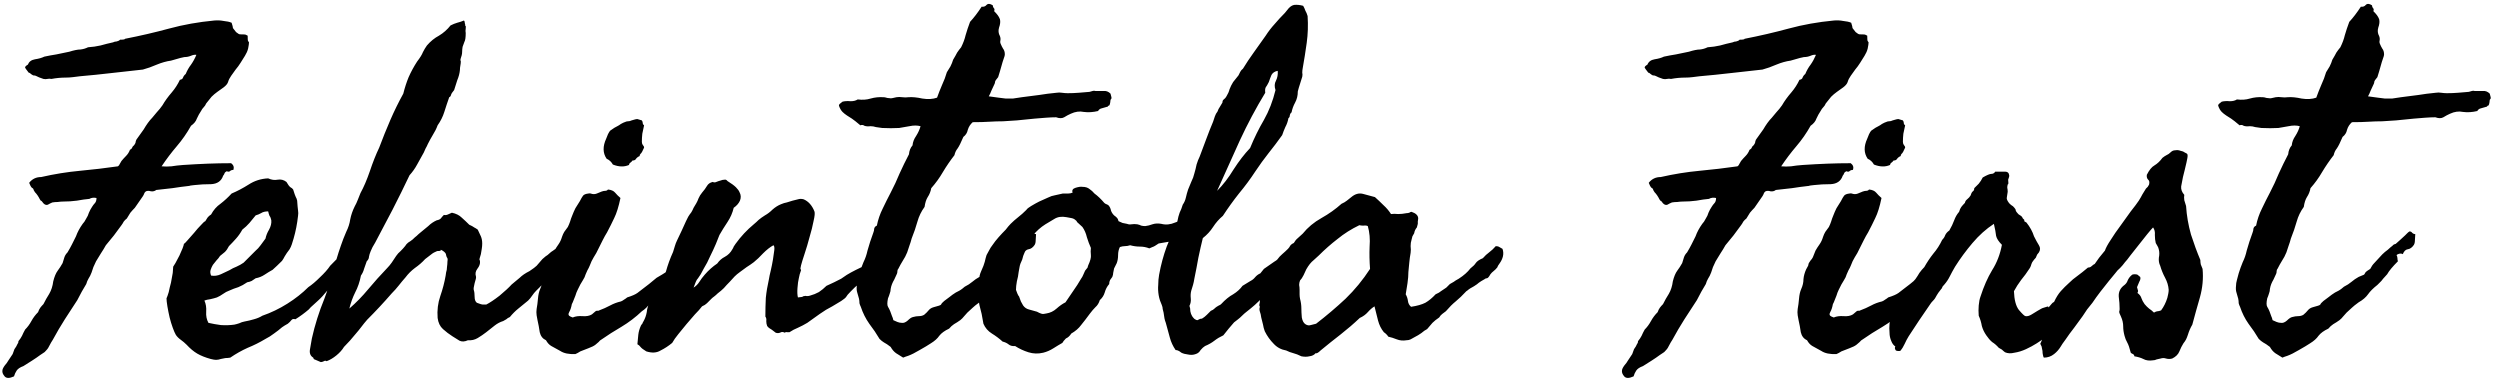 <svg width="219" height="34" viewBox="0 0 219 34" fill="none" xmlns="http://www.w3.org/2000/svg">
<path d="M20.289 1.992C20.367 2.227 20.406 2.383 20.406 2.461C20.458 2.539 20.549 2.656 20.68 2.812C20.836 2.943 20.953 3.008 21.031 3.008C21.344 3.008 21.513 3.021 21.539 3.047C21.591 3.073 21.643 3.099 21.695 3.125C21.695 3.411 21.708 3.568 21.734 3.594C21.76 3.62 21.787 3.659 21.812 3.711C21.812 3.815 21.787 3.997 21.734 4.258C21.682 4.466 21.591 4.674 21.461 4.883C21.331 5.091 21.201 5.299 21.07 5.508C20.94 5.716 20.797 5.911 20.641 6.094C20.51 6.276 20.38 6.458 20.25 6.641C20.12 6.823 20.029 7.005 19.977 7.188C19.924 7.344 19.794 7.5 19.586 7.656C19.404 7.786 19.221 7.917 19.039 8.047C18.857 8.177 18.688 8.32 18.531 8.477L18.062 9.062C18.01 9.193 17.932 9.31 17.828 9.414C17.75 9.492 17.685 9.583 17.633 9.688C17.477 9.922 17.346 10.156 17.242 10.391C17.164 10.625 16.995 10.833 16.734 11.016C16.37 11.667 15.953 12.266 15.484 12.812C15.016 13.359 14.573 13.945 14.156 14.57C14.443 14.596 14.729 14.596 15.016 14.57C15.328 14.518 15.667 14.479 16.031 14.453C16.812 14.401 17.542 14.362 18.219 14.336C18.896 14.31 19.573 14.297 20.25 14.297C20.458 14.453 20.523 14.648 20.445 14.883C20.315 14.883 20.211 14.922 20.133 15C20.081 15.052 19.99 15.052 19.859 15C19.755 15.052 19.69 15.117 19.664 15.195C19.638 15.273 19.599 15.338 19.547 15.391C19.391 15.859 19.039 16.107 18.492 16.133C17.971 16.133 17.49 16.159 17.047 16.211C16.76 16.237 16.604 16.263 16.578 16.289C16.578 16.289 16.565 16.289 16.539 16.289C16.07 16.341 15.588 16.406 15.094 16.484C14.625 16.537 14.156 16.588 13.688 16.641C13.557 16.745 13.401 16.784 13.219 16.758C13.062 16.706 12.919 16.706 12.789 16.758C12.711 16.81 12.659 16.875 12.633 16.953C12.607 17.031 12.568 17.109 12.516 17.188C12.385 17.37 12.268 17.539 12.164 17.695C12.06 17.852 11.943 18.021 11.812 18.203C11.682 18.333 11.552 18.477 11.422 18.633C11.318 18.789 11.213 18.958 11.109 19.141C11.005 19.219 10.914 19.31 10.836 19.414C10.784 19.518 10.719 19.622 10.641 19.727C10.432 20.013 10.211 20.312 9.977 20.625C9.742 20.912 9.508 21.198 9.273 21.484C9.143 21.719 9 21.953 8.844 22.188C8.714 22.396 8.57 22.63 8.414 22.891C8.336 23.047 8.258 23.216 8.18 23.398C8.128 23.555 8.076 23.711 8.023 23.867C7.945 24.076 7.854 24.258 7.75 24.414C7.672 24.544 7.607 24.701 7.555 24.883C7.424 25.091 7.294 25.312 7.164 25.547C7.034 25.781 6.904 26.029 6.773 26.289C6.435 26.81 6.07 27.37 5.68 27.969C5.315 28.542 4.964 29.141 4.625 29.766C4.521 29.922 4.43 30.078 4.352 30.234C4.273 30.417 4.169 30.573 4.039 30.703C3.961 30.807 3.87 30.885 3.766 30.938C3.688 30.99 3.609 31.042 3.531 31.094C3.323 31.25 3.076 31.419 2.789 31.602C2.503 31.784 2.255 31.94 2.047 32.07C1.76 32.175 1.565 32.305 1.461 32.461C1.357 32.617 1.279 32.786 1.227 32.969C0.836 33.151 0.562 33.151 0.406 32.969C0.25 32.786 0.185 32.617 0.211 32.461C0.211 32.357 0.276 32.214 0.406 32.031C0.562 31.849 0.667 31.706 0.719 31.602L1.109 31.016C1.188 30.807 1.24 30.664 1.266 30.586C1.318 30.508 1.37 30.43 1.422 30.352C1.474 30.247 1.513 30.169 1.539 30.117C1.591 30.065 1.617 29.987 1.617 29.883C1.747 29.727 1.852 29.57 1.93 29.414C2.008 29.232 2.099 29.049 2.203 28.867C2.411 28.659 2.594 28.412 2.75 28.125C2.906 27.838 3.102 27.578 3.336 27.344C3.388 27.188 3.453 27.057 3.531 26.953C3.609 26.849 3.701 26.745 3.805 26.641C3.961 26.328 4.13 26.029 4.312 25.742C4.495 25.43 4.612 25.065 4.664 24.648C4.768 24.232 4.898 23.919 5.055 23.711C5.211 23.503 5.354 23.281 5.484 23.047C5.536 22.865 5.589 22.695 5.641 22.539C5.693 22.383 5.784 22.24 5.914 22.109C6.07 21.849 6.201 21.615 6.305 21.406C6.409 21.198 6.526 20.963 6.656 20.703C6.786 20.338 6.982 19.974 7.242 19.609C7.294 19.531 7.346 19.466 7.398 19.414C7.451 19.336 7.503 19.245 7.555 19.141C7.659 18.984 7.737 18.815 7.789 18.633C7.867 18.451 7.958 18.281 8.062 18.125C8.141 17.995 8.219 17.891 8.297 17.812C8.401 17.708 8.453 17.552 8.453 17.344C8.219 17.292 8.01 17.318 7.828 17.422C7.516 17.448 7.151 17.5 6.734 17.578C6.344 17.63 5.94 17.656 5.523 17.656C5.393 17.656 5.237 17.669 5.055 17.695C4.898 17.695 4.742 17.708 4.586 17.734C4.456 17.787 4.326 17.852 4.195 17.93C4.065 17.982 3.935 17.943 3.805 17.812C3.701 17.656 3.622 17.578 3.57 17.578C3.544 17.552 3.518 17.513 3.492 17.461C3.362 17.201 3.219 16.992 3.062 16.836C3.01 16.758 2.971 16.693 2.945 16.641C2.945 16.562 2.893 16.497 2.789 16.445C2.711 16.367 2.633 16.224 2.555 16.016C2.815 15.677 3.167 15.508 3.609 15.508C4.755 15.247 5.888 15.065 7.008 14.961C8.128 14.857 9.234 14.727 10.328 14.57C10.406 14.518 10.458 14.453 10.484 14.375C10.537 14.271 10.588 14.18 10.641 14.102C10.771 13.945 10.901 13.802 11.031 13.672C11.188 13.516 11.305 13.333 11.383 13.125C11.487 13.073 11.552 13.008 11.578 12.93C11.604 12.852 11.656 12.787 11.734 12.734C11.838 12.604 11.891 12.487 11.891 12.383C11.917 12.279 11.956 12.2 12.008 12.148C12.294 11.758 12.49 11.484 12.594 11.328C12.698 11.146 12.815 10.963 12.945 10.781C13.075 10.599 13.206 10.443 13.336 10.312C13.466 10.156 13.596 10 13.727 9.844C13.831 9.714 13.922 9.609 14 9.531C14.078 9.427 14.156 9.323 14.234 9.219C14.443 8.854 14.716 8.477 15.055 8.086C15.341 7.747 15.575 7.383 15.758 6.992C15.914 6.966 16.005 6.901 16.031 6.797C16.083 6.667 16.162 6.562 16.266 6.484C16.396 6.172 16.552 5.898 16.734 5.664C16.917 5.404 17.073 5.117 17.203 4.805C17.073 4.779 16.917 4.805 16.734 4.883C16.552 4.961 16.357 5 16.148 5C15.888 5.052 15.68 5.104 15.523 5.156C15.367 5.208 15.185 5.26 14.977 5.312C14.586 5.365 14.169 5.482 13.727 5.664C13.31 5.846 12.906 5.99 12.516 6.094C11.526 6.198 10.588 6.302 9.703 6.406C8.818 6.51 7.919 6.602 7.008 6.68C6.799 6.706 6.591 6.732 6.383 6.758C6.174 6.784 5.966 6.797 5.758 6.797C5.341 6.797 4.924 6.836 4.508 6.914C4.378 6.888 4.26 6.888 4.156 6.914C4.052 6.94 3.935 6.94 3.805 6.914C3.492 6.81 3.297 6.732 3.219 6.68C3.141 6.628 3.036 6.602 2.906 6.602C2.802 6.549 2.724 6.497 2.672 6.445C2.62 6.393 2.568 6.367 2.516 6.367C2.333 6.133 2.229 5.99 2.203 5.938C2.177 5.859 2.255 5.768 2.438 5.664C2.542 5.404 2.75 5.247 3.062 5.195C3.401 5.143 3.674 5.065 3.883 4.961C4.247 4.883 4.599 4.818 4.938 4.766C5.302 4.688 5.68 4.609 6.07 4.531C6.487 4.401 6.812 4.336 7.047 4.336C7.281 4.31 7.503 4.245 7.711 4.141C8.102 4.115 8.466 4.062 8.805 3.984C9.169 3.88 9.534 3.789 9.898 3.711C10.003 3.659 10.107 3.633 10.211 3.633C10.341 3.607 10.445 3.555 10.523 3.477C10.81 3.477 10.953 3.451 10.953 3.398C12.281 3.138 13.57 2.839 14.82 2.5C16.07 2.161 17.385 1.927 18.766 1.797C19.052 1.771 19.326 1.784 19.586 1.836C19.872 1.862 20.107 1.914 20.289 1.992ZM22.398 18.867C22.216 19.102 22.034 19.323 21.852 19.531C21.669 19.74 21.461 19.935 21.227 20.117C21.07 20.404 20.888 20.664 20.68 20.898C20.471 21.133 20.263 21.354 20.055 21.562C19.951 21.771 19.833 21.94 19.703 22.07C19.573 22.174 19.43 22.292 19.273 22.422C19.195 22.552 19.091 22.682 18.961 22.812C18.857 22.943 18.753 23.073 18.648 23.203C18.57 23.333 18.505 23.477 18.453 23.633C18.401 23.789 18.414 23.958 18.492 24.141C18.779 24.193 19.065 24.154 19.352 24.023C19.638 23.893 19.885 23.776 20.094 23.672C20.302 23.542 20.51 23.438 20.719 23.359C20.953 23.255 21.162 23.138 21.344 23.008L22.359 21.992C22.542 21.836 22.698 21.667 22.828 21.484C22.958 21.302 23.102 21.107 23.258 20.898C23.31 20.638 23.414 20.378 23.57 20.117C23.727 19.831 23.792 19.557 23.766 19.297C23.74 19.141 23.688 19.01 23.609 18.906C23.557 18.776 23.518 18.646 23.492 18.516C23.232 18.516 23.023 18.568 22.867 18.672C22.737 18.75 22.581 18.815 22.398 18.867ZM16.109 21.367C16.162 21.341 16.266 21.237 16.422 21.055C16.604 20.846 16.799 20.625 17.008 20.391C17.216 20.13 17.412 19.909 17.594 19.727C17.776 19.518 17.906 19.401 17.984 19.375C18.062 19.245 18.128 19.141 18.18 19.062C18.258 18.958 18.362 18.867 18.492 18.789C18.701 18.398 18.974 18.086 19.312 17.852C19.651 17.591 19.977 17.292 20.289 16.953C20.784 16.745 21.279 16.484 21.773 16.172C22.294 15.833 22.867 15.651 23.492 15.625C23.779 15.755 24.052 15.794 24.312 15.742C24.599 15.69 24.859 15.755 25.094 15.938C25.224 16.172 25.341 16.328 25.445 16.406C25.549 16.458 25.628 16.523 25.68 16.602C25.784 16.94 25.862 17.162 25.914 17.266C25.966 17.344 26.005 17.448 26.031 17.578C26.057 17.969 26.083 18.255 26.109 18.438C26.135 18.594 26.135 18.75 26.109 18.906C26.031 19.609 25.901 20.273 25.719 20.898C25.667 21.055 25.615 21.224 25.562 21.406C25.51 21.562 25.445 21.706 25.367 21.836C25.185 22.07 25.042 22.279 24.938 22.461C24.859 22.617 24.781 22.747 24.703 22.852C24.391 23.164 24.117 23.424 23.883 23.633C23.648 23.763 23.414 23.906 23.18 24.062C22.945 24.219 22.685 24.323 22.398 24.375C22.268 24.453 22.151 24.531 22.047 24.609C21.943 24.662 21.812 24.701 21.656 24.727C21.396 24.909 21.135 25.052 20.875 25.156C20.615 25.234 20.341 25.338 20.055 25.469C19.898 25.521 19.729 25.612 19.547 25.742C19.365 25.872 19.182 25.977 19 26.055C18.844 26.107 18.648 26.159 18.414 26.211C18.206 26.237 18.037 26.276 17.906 26.328C18.037 26.615 18.088 26.94 18.062 27.305C18.037 27.669 18.102 27.995 18.258 28.281C18.596 28.359 18.961 28.424 19.352 28.477C19.768 28.503 20.159 28.49 20.523 28.438C20.654 28.412 20.797 28.372 20.953 28.32C21.109 28.242 21.266 28.19 21.422 28.164C21.708 28.112 21.982 28.047 22.242 27.969C22.529 27.891 22.776 27.787 22.984 27.656C23.74 27.396 24.469 27.044 25.172 26.602C25.875 26.159 26.487 25.677 27.008 25.156C27.32 24.948 27.659 24.662 28.023 24.297C28.414 23.932 28.713 23.594 28.922 23.281C29.312 22.865 29.651 22.539 29.938 22.305C30.25 22.07 30.537 21.966 30.797 21.992C31.005 21.992 31.201 22.122 31.383 22.383C31.591 22.617 31.578 22.878 31.344 23.164C31.083 23.32 30.81 23.555 30.523 23.867C30.237 24.18 29.938 24.401 29.625 24.531C29.391 24.688 29.091 24.974 28.727 25.391C28.388 25.807 28.102 26.12 27.867 26.328C27.763 26.432 27.62 26.562 27.438 26.719C27.281 26.849 27.151 26.979 27.047 27.109C26.682 27.422 26.292 27.708 25.875 27.969C25.719 27.917 25.602 27.943 25.523 28.047C25.445 28.151 25.341 28.255 25.211 28.359C25.133 28.412 25.042 28.463 24.938 28.516C24.859 28.568 24.781 28.62 24.703 28.672C24.495 28.854 24.26 29.037 24 29.219C23.766 29.401 23.518 29.557 23.258 29.688C22.737 30 22.216 30.26 21.695 30.469C21.174 30.703 20.667 30.99 20.172 31.328C20.016 31.354 19.872 31.367 19.742 31.367C19.612 31.393 19.482 31.419 19.352 31.445C19.195 31.497 19.052 31.523 18.922 31.523C18.818 31.523 18.662 31.497 18.453 31.445C17.984 31.315 17.594 31.159 17.281 30.977C16.969 30.794 16.656 30.534 16.344 30.195C16.188 30.039 16.018 29.896 15.836 29.766C15.654 29.635 15.51 29.492 15.406 29.336C15.328 29.206 15.237 28.997 15.133 28.711C15.029 28.424 14.938 28.125 14.859 27.812C14.781 27.474 14.716 27.148 14.664 26.836C14.612 26.523 14.586 26.289 14.586 26.133C14.638 26.029 14.703 25.846 14.781 25.586C14.833 25.326 14.898 25.052 14.977 24.766C15.029 24.453 15.081 24.167 15.133 23.906C15.159 23.646 15.172 23.463 15.172 23.359C15.198 23.333 15.263 23.229 15.367 23.047C15.471 22.838 15.588 22.617 15.719 22.383C15.823 22.148 15.914 21.94 15.992 21.758C16.07 21.549 16.109 21.419 16.109 21.367ZM30.602 27.031C31.201 26.51 31.747 25.951 32.242 25.352C32.763 24.727 33.323 24.102 33.922 23.477C34.052 23.346 34.182 23.19 34.312 23.008C34.443 22.826 34.573 22.63 34.703 22.422C34.807 22.266 34.938 22.122 35.094 21.992C35.25 21.836 35.38 21.693 35.484 21.562C35.562 21.432 35.654 21.328 35.758 21.25C35.888 21.172 36.018 21.081 36.148 20.977C36.279 20.846 36.396 20.742 36.5 20.664C36.604 20.56 36.721 20.456 36.852 20.352C37.086 20.169 37.307 19.987 37.516 19.805C37.724 19.596 37.971 19.427 38.258 19.297C38.414 19.271 38.531 19.219 38.609 19.141C38.688 19.037 38.779 18.932 38.883 18.828C39.013 18.854 39.13 18.841 39.234 18.789C39.339 18.737 39.456 18.685 39.586 18.633C39.95 18.711 40.237 18.854 40.445 19.062C40.68 19.271 40.901 19.479 41.109 19.688C41.292 19.766 41.435 19.844 41.539 19.922C41.643 19.974 41.747 20.039 41.852 20.117C41.956 20.326 42.047 20.521 42.125 20.703C42.203 20.885 42.242 21.094 42.242 21.328C42.242 21.484 42.229 21.641 42.203 21.797C42.177 21.953 42.151 22.109 42.125 22.266C42.021 22.578 41.982 22.747 42.008 22.773C42.034 22.799 42.047 22.838 42.047 22.891C42.073 23.099 41.995 23.32 41.812 23.555C41.656 23.763 41.617 23.984 41.695 24.219C41.721 24.297 41.682 24.492 41.578 24.805C41.5 25.117 41.474 25.312 41.5 25.391C41.552 25.547 41.578 25.755 41.578 26.016C41.578 26.25 41.643 26.419 41.773 26.523C42.034 26.628 42.216 26.68 42.32 26.68C42.425 26.68 42.516 26.68 42.594 26.68C42.906 26.523 43.297 26.263 43.766 25.898C44.234 25.508 44.586 25.182 44.82 24.922C45.081 24.713 45.315 24.518 45.523 24.336C45.732 24.128 46.018 23.932 46.383 23.75C46.695 23.542 46.904 23.385 47.008 23.281C47.112 23.151 47.281 22.956 47.516 22.695C47.594 22.617 47.685 22.539 47.789 22.461C47.919 22.383 48.036 22.292 48.141 22.188C48.219 22.109 48.323 22.031 48.453 21.953C48.583 21.849 48.688 21.784 48.766 21.758C48.87 21.758 49.013 21.758 49.195 21.758C49.404 21.758 49.534 21.81 49.586 21.914C49.638 22.122 49.638 22.305 49.586 22.461C49.534 22.617 49.469 22.76 49.391 22.891C49.286 23.047 49.169 23.19 49.039 23.32C48.935 23.503 48.818 23.672 48.688 23.828C48.557 23.958 48.414 24.115 48.258 24.297C48.102 24.453 47.919 24.583 47.711 24.688C47.581 24.844 47.45 24.987 47.32 25.117C47.216 25.221 47.099 25.338 46.969 25.469C46.839 25.599 46.721 25.742 46.617 25.898C46.513 26.055 46.396 26.198 46.266 26.328C45.979 26.562 45.693 26.797 45.406 27.031C45.146 27.24 44.898 27.487 44.664 27.773C44.534 27.826 44.43 27.891 44.352 27.969C44.273 28.021 44.182 28.073 44.078 28.125C43.818 28.203 43.57 28.333 43.336 28.516C43.102 28.698 42.854 28.893 42.594 29.102C42.359 29.284 42.112 29.453 41.852 29.609C41.591 29.766 41.305 29.831 40.992 29.805C40.706 29.935 40.458 29.948 40.25 29.844C40.042 29.713 39.833 29.583 39.625 29.453C39.339 29.271 39.065 29.062 38.805 28.828C38.544 28.594 38.388 28.268 38.336 27.852C38.284 27.174 38.362 26.537 38.57 25.938C38.779 25.338 38.935 24.74 39.039 24.141C39.039 24.088 39.052 23.997 39.078 23.867C39.13 23.711 39.156 23.555 39.156 23.398C39.182 23.216 39.195 23.06 39.195 22.93C39.221 22.773 39.221 22.669 39.195 22.617C39.143 22.565 39.104 22.474 39.078 22.344C39.078 22.213 38.974 22.083 38.766 21.953C38.635 21.875 38.583 21.862 38.609 21.914C38.635 21.966 38.531 21.992 38.297 21.992C38.089 22.07 37.906 22.174 37.75 22.305C37.594 22.435 37.425 22.565 37.242 22.695C36.982 22.982 36.682 23.242 36.344 23.477C36.031 23.711 35.758 23.984 35.523 24.297C35.315 24.531 35.12 24.766 34.938 25C34.755 25.234 34.547 25.469 34.312 25.703C33.974 26.094 33.622 26.484 33.258 26.875C32.893 27.266 32.529 27.643 32.164 28.008C31.982 28.216 31.812 28.424 31.656 28.633C31.5 28.841 31.331 29.049 31.148 29.258C30.836 29.648 30.497 30.026 30.133 30.391C29.977 30.651 29.755 30.898 29.469 31.133C29.182 31.367 28.896 31.537 28.609 31.641C28.531 31.588 28.453 31.588 28.375 31.641C28.271 31.693 28.18 31.719 28.102 31.719C27.789 31.588 27.607 31.51 27.555 31.484C27.503 31.484 27.463 31.432 27.438 31.328C27.177 31.172 27.086 30.912 27.164 30.547C27.216 30.208 27.268 29.909 27.32 29.648C27.581 28.477 27.945 27.318 28.414 26.172C28.857 25 29.208 23.854 29.469 22.734C29.599 22.292 29.729 21.888 29.859 21.523C29.99 21.133 30.146 20.729 30.328 20.312C30.51 19.948 30.628 19.583 30.68 19.219C30.758 18.828 30.888 18.451 31.07 18.086C31.174 17.904 31.266 17.708 31.344 17.5C31.422 17.292 31.5 17.096 31.578 16.914C31.865 16.393 32.138 15.755 32.398 15C32.659 14.219 32.932 13.529 33.219 12.93C33.531 12.096 33.857 11.289 34.195 10.508C34.534 9.727 34.911 8.958 35.328 8.203C35.458 7.682 35.615 7.201 35.797 6.758C36.005 6.289 36.253 5.833 36.539 5.391C36.8 5.052 36.969 4.779 37.047 4.57C37.151 4.362 37.268 4.167 37.398 3.984C37.711 3.62 38.062 3.333 38.453 3.125C38.844 2.891 39.182 2.591 39.469 2.227C39.677 2.122 39.872 2.044 40.055 1.992C40.263 1.94 40.458 1.875 40.641 1.797C40.693 1.849 40.719 1.927 40.719 2.031C40.745 2.109 40.758 2.188 40.758 2.266C40.81 2.266 40.823 2.344 40.797 2.5C40.771 2.656 40.771 2.786 40.797 2.891C40.797 3.281 40.758 3.542 40.68 3.672C40.628 3.802 40.575 3.945 40.523 4.102C40.497 4.258 40.484 4.401 40.484 4.531C40.484 4.635 40.471 4.74 40.445 4.844C40.367 5.078 40.328 5.221 40.328 5.273C40.354 5.299 40.367 5.339 40.367 5.391C40.367 5.495 40.354 5.612 40.328 5.742C40.302 5.872 40.289 6.003 40.289 6.133C40.263 6.419 40.185 6.719 40.055 7.031C39.95 7.344 39.859 7.63 39.781 7.891C39.625 8.073 39.534 8.216 39.508 8.32C39.482 8.424 39.43 8.49 39.352 8.516C39.195 8.958 39.052 9.388 38.922 9.805C38.792 10.221 38.596 10.612 38.336 10.977C38.232 11.263 38.089 11.55 37.906 11.836C37.75 12.096 37.607 12.357 37.477 12.617C37.425 12.747 37.359 12.878 37.281 13.008C37.229 13.112 37.177 13.229 37.125 13.359C36.943 13.698 36.747 14.05 36.539 14.414C36.357 14.753 36.135 15.065 35.875 15.352C35.406 16.341 34.911 17.344 34.391 18.359C33.87 19.349 33.362 20.312 32.867 21.25C32.685 21.537 32.555 21.784 32.477 21.992C32.398 22.174 32.346 22.344 32.32 22.5C32.32 22.63 32.255 22.76 32.125 22.891C32.047 23.125 31.969 23.346 31.891 23.555C31.838 23.763 31.747 23.958 31.617 24.141C31.513 24.688 31.344 25.182 31.109 25.625C30.901 26.042 30.732 26.51 30.602 27.031ZM56.227 10.547C56.279 10.625 56.305 10.703 56.305 10.781C56.305 10.859 56.344 10.925 56.422 10.977C56.37 11.211 56.318 11.458 56.266 11.719C56.24 11.953 56.227 12.188 56.227 12.422C56.227 12.526 56.253 12.617 56.305 12.695C56.383 12.773 56.422 12.852 56.422 12.93C56.292 13.242 56.188 13.425 56.109 13.477C56.057 13.529 56.031 13.594 56.031 13.672C55.901 13.724 55.797 13.802 55.719 13.906C55.667 14.01 55.562 14.062 55.406 14.062C55.354 14.141 55.289 14.206 55.211 14.258C55.159 14.284 55.12 14.349 55.094 14.453C54.677 14.635 54.208 14.622 53.688 14.414C53.557 14.18 53.375 14.01 53.141 13.906C52.802 13.412 52.789 12.825 53.102 12.148C53.154 12.018 53.206 11.888 53.258 11.758C53.336 11.602 53.401 11.497 53.453 11.445C53.74 11.237 53.948 11.107 54.078 11.055C54.182 11.003 54.286 10.938 54.391 10.859C54.521 10.781 54.664 10.716 54.82 10.664C54.872 10.638 54.938 10.625 55.016 10.625C55.12 10.625 55.224 10.599 55.328 10.547C55.432 10.521 55.523 10.495 55.602 10.469C55.68 10.443 55.758 10.43 55.836 10.43L56.227 10.547ZM50.172 27.812C50.406 27.708 50.693 27.669 51.031 27.695C51.37 27.721 51.643 27.669 51.852 27.539C51.956 27.461 52.047 27.383 52.125 27.305C52.203 27.227 52.294 27.201 52.398 27.227C52.815 27.07 53.167 26.914 53.453 26.758C53.74 26.602 54.052 26.484 54.391 26.406C54.469 26.38 54.56 26.328 54.664 26.25C54.794 26.172 54.885 26.107 54.938 26.055C55.354 25.924 55.654 25.794 55.836 25.664C56.018 25.534 56.188 25.404 56.344 25.273C56.526 25.143 56.695 25.013 56.852 24.883C57.034 24.727 57.255 24.544 57.516 24.336C57.88 24.128 58.18 23.945 58.414 23.789C58.675 23.633 58.948 23.438 59.234 23.203C59.286 23.073 59.352 22.982 59.43 22.93C59.534 22.852 59.612 22.76 59.664 22.656C60.133 22.656 60.393 22.838 60.445 23.203C60.315 23.49 60.133 23.724 59.898 23.906C59.69 24.088 59.495 24.297 59.312 24.531C59.104 24.662 58.935 24.779 58.805 24.883C58.675 24.987 58.544 25.143 58.414 25.352C58.388 25.352 58.31 25.417 58.18 25.547C58.05 25.651 57.971 25.703 57.945 25.703C57.789 25.885 57.672 26.003 57.594 26.055C57.542 26.107 57.49 26.146 57.438 26.172C57.411 26.172 57.359 26.198 57.281 26.25C57.229 26.302 57.112 26.406 56.93 26.562C56.747 26.849 56.513 27.083 56.227 27.266C55.68 27.787 55.081 28.242 54.43 28.633C53.805 28.997 53.232 29.362 52.711 29.727C52.607 29.779 52.516 29.857 52.438 29.961C52.359 30.039 52.268 30.117 52.164 30.195C52.034 30.299 51.825 30.404 51.539 30.508C51.279 30.612 51.044 30.703 50.836 30.781C50.68 30.885 50.536 30.963 50.406 31.016C49.833 31.042 49.391 30.951 49.078 30.742C48.74 30.56 48.479 30.417 48.297 30.312C48.115 30.208 47.958 30.039 47.828 29.805C47.542 29.674 47.359 29.44 47.281 29.102C47.229 28.737 47.164 28.385 47.086 28.047C47.06 27.917 47.034 27.773 47.008 27.617C46.982 27.435 46.982 27.253 47.008 27.07C47.06 26.784 47.099 26.484 47.125 26.172C47.151 25.833 47.216 25.547 47.32 25.312C47.45 25.026 47.516 24.74 47.516 24.453C47.542 24.167 47.62 23.88 47.75 23.594C47.906 23.333 47.971 23.19 47.945 23.164C47.945 23.138 47.958 23.099 47.984 23.047C48.036 22.969 48.089 22.891 48.141 22.812C48.219 22.734 48.284 22.643 48.336 22.539L48.57 21.953C48.675 21.771 48.792 21.588 48.922 21.406C49.052 21.224 49.156 21.003 49.234 20.742C49.286 20.586 49.352 20.443 49.43 20.312C49.534 20.182 49.638 20.039 49.742 19.883C49.82 19.727 49.885 19.57 49.938 19.414C49.99 19.232 50.055 19.049 50.133 18.867C50.211 18.659 50.302 18.451 50.406 18.242C50.536 18.034 50.667 17.826 50.797 17.617C50.901 17.409 50.992 17.253 51.07 17.148C51.148 17.044 51.305 16.979 51.539 16.953C51.643 16.927 51.76 16.94 51.891 16.992C52.021 17.018 52.151 17.005 52.281 16.953C52.62 16.797 52.854 16.719 52.984 16.719C53.115 16.719 53.206 16.68 53.258 16.602C53.544 16.628 53.753 16.719 53.883 16.875C54.013 17.031 54.169 17.188 54.352 17.344C54.195 18.099 54.013 18.685 53.805 19.102C53.622 19.492 53.414 19.909 53.18 20.352C53.05 20.56 52.919 20.794 52.789 21.055C52.659 21.315 52.542 21.549 52.438 21.758C52.307 22.044 52.164 22.305 52.008 22.539C51.878 22.747 51.76 22.995 51.656 23.281C51.604 23.412 51.539 23.542 51.461 23.672C51.409 23.776 51.357 23.893 51.305 24.023C51.253 24.206 51.175 24.375 51.07 24.531C50.992 24.662 50.914 24.792 50.836 24.922C50.758 25.078 50.68 25.234 50.602 25.391C50.523 25.547 50.458 25.716 50.406 25.898C50.276 26.211 50.198 26.406 50.172 26.484C50.146 26.537 50.12 26.588 50.094 26.641C50.042 26.927 49.964 27.162 49.859 27.344C49.755 27.526 49.794 27.656 49.977 27.734L50.172 27.812ZM60.758 25.195C60.966 25.065 61.135 24.896 61.266 24.688C61.396 24.479 61.552 24.271 61.734 24.062C62.073 23.672 62.438 23.346 62.828 23.086C63.01 22.826 63.232 22.63 63.492 22.5C63.779 22.344 64 22.122 64.156 21.836C64.208 21.758 64.247 21.68 64.273 21.602C64.326 21.523 64.378 21.445 64.43 21.367C64.898 20.716 65.432 20.143 66.031 19.648C66.188 19.518 66.331 19.388 66.461 19.258C66.617 19.128 66.799 18.997 67.008 18.867C67.242 18.737 67.463 18.568 67.672 18.359C67.906 18.151 68.154 17.995 68.414 17.891C68.596 17.812 68.766 17.76 68.922 17.734C69.078 17.682 69.247 17.63 69.43 17.578C69.612 17.526 69.768 17.487 69.898 17.461C70.055 17.409 70.224 17.409 70.406 17.461C70.823 17.643 71.135 17.995 71.344 18.516C71.396 18.646 71.37 18.932 71.266 19.375C71.188 19.792 71.07 20.26 70.914 20.781C70.784 21.276 70.641 21.758 70.484 22.227C70.328 22.695 70.224 23.034 70.172 23.242C70.12 23.451 70.107 23.568 70.133 23.594C70.159 23.594 70.172 23.62 70.172 23.672C70.12 23.802 70.081 23.919 70.055 24.023C70.029 24.128 70.003 24.245 69.977 24.375C69.924 24.583 69.885 24.87 69.859 25.234C69.833 25.573 69.846 25.846 69.898 26.055C70.185 26.029 70.328 26.003 70.328 25.977C70.354 25.951 70.393 25.938 70.445 25.938C70.523 25.912 70.602 25.912 70.68 25.938C70.784 25.938 70.875 25.924 70.953 25.898C71.24 25.82 71.5 25.716 71.734 25.586C71.969 25.43 72.19 25.247 72.398 25.039C72.867 24.831 73.297 24.622 73.688 24.414C74.052 24.154 74.338 23.971 74.547 23.867C74.781 23.737 75.12 23.568 75.562 23.359C75.719 23.177 75.94 23.021 76.227 22.891C76.539 22.734 76.799 22.565 77.008 22.383C77.06 22.331 77.125 22.266 77.203 22.188C77.281 22.083 77.359 22.057 77.438 22.109C77.568 22.24 77.646 22.383 77.672 22.539C77.724 22.669 77.737 22.76 77.711 22.812C77.503 23.021 77.385 23.177 77.359 23.281C77.359 23.385 77.333 23.463 77.281 23.516C77.151 23.646 76.956 23.763 76.695 23.867C76.461 23.971 76.318 24.062 76.266 24.141C76.24 24.193 76.201 24.245 76.148 24.297C76.096 24.349 76.018 24.414 75.914 24.492C75.836 24.544 75.771 24.596 75.719 24.648C75.667 24.727 75.588 24.779 75.484 24.805C75.406 24.805 75.328 24.818 75.25 24.844C75.094 24.974 74.963 25.091 74.859 25.195C74.755 25.299 74.638 25.417 74.508 25.547C74.299 25.755 74.169 25.912 74.117 26.016C74.065 26.094 73.922 26.211 73.688 26.367C73.557 26.445 73.427 26.523 73.297 26.602C73.167 26.68 73.037 26.758 72.906 26.836C72.542 27.018 72.177 27.24 71.812 27.5C71.448 27.76 71.083 28.021 70.719 28.281C70.458 28.438 70.185 28.581 69.898 28.711C69.638 28.815 69.391 28.945 69.156 29.102C69.052 29.102 68.974 29.102 68.922 29.102C68.896 29.076 68.831 29.088 68.727 29.141C68.596 29.062 68.466 29.062 68.336 29.141C68.206 29.193 68.076 29.193 67.945 29.141C67.685 28.932 67.503 28.802 67.398 28.75C67.32 28.698 67.255 28.633 67.203 28.555C67.151 28.424 67.125 28.281 67.125 28.125C67.151 27.969 67.125 27.838 67.047 27.734C67.047 27.162 67.06 26.615 67.086 26.094C67.138 25.573 67.229 25.026 67.359 24.453C67.385 24.271 67.438 24.023 67.516 23.711C67.594 23.372 67.659 23.047 67.711 22.734C67.763 22.422 67.802 22.148 67.828 21.914C67.854 21.68 67.828 21.537 67.75 21.484C67.463 21.641 67.164 21.875 66.852 22.188C66.565 22.5 66.292 22.76 66.031 22.969C65.823 23.125 65.615 23.268 65.406 23.398C65.224 23.529 65.029 23.672 64.82 23.828C64.638 23.958 64.482 24.088 64.352 24.219C64.221 24.349 64.078 24.505 63.922 24.688C63.74 24.87 63.57 25.052 63.414 25.234C63.258 25.391 63.075 25.547 62.867 25.703C62.763 25.807 62.659 25.898 62.555 25.977C62.477 26.029 62.398 26.094 62.32 26.172C62.19 26.302 62.06 26.432 61.93 26.562C61.825 26.667 61.682 26.758 61.5 26.836C61.344 27.044 61.135 27.279 60.875 27.539C60.641 27.799 60.393 28.086 60.133 28.398C59.898 28.685 59.664 28.971 59.43 29.258C59.195 29.544 59.013 29.805 58.883 30.039C58.57 30.299 58.232 30.521 57.867 30.703C57.529 30.912 57.112 30.938 56.617 30.781C56.357 30.625 56.188 30.495 56.109 30.391C56.031 30.287 55.94 30.208 55.836 30.156C55.862 29.87 55.888 29.596 55.914 29.336C55.94 29.076 56.018 28.802 56.148 28.516C56.175 28.463 56.214 28.412 56.266 28.359C56.292 28.281 56.331 28.203 56.383 28.125C56.513 27.891 56.604 27.63 56.656 27.344C56.682 27.057 56.76 26.784 56.891 26.523C57.047 26.263 57.151 26.055 57.203 25.898C57.229 25.716 57.281 25.56 57.359 25.43C57.411 25.299 57.49 25.182 57.594 25.078C57.672 24.948 57.737 24.818 57.789 24.688C57.841 24.557 57.932 24.414 58.062 24.258C58.193 24.076 58.284 23.919 58.336 23.789C58.414 23.503 58.505 23.216 58.609 22.93C58.714 22.643 58.831 22.357 58.961 22.07C59.013 21.888 59.065 21.719 59.117 21.562C59.169 21.38 59.234 21.211 59.312 21.055C59.443 20.768 59.573 20.495 59.703 20.234C59.833 19.948 59.964 19.662 60.094 19.375C60.172 19.219 60.237 19.088 60.289 18.984C60.367 18.854 60.458 18.724 60.562 18.594C60.641 18.463 60.706 18.333 60.758 18.203C60.836 18.073 60.914 17.943 60.992 17.812C61.07 17.682 61.135 17.539 61.188 17.383C61.266 17.201 61.37 17.031 61.5 16.875C61.682 16.667 61.825 16.471 61.93 16.289C62.034 16.107 62.203 15.99 62.438 15.938C62.542 15.99 62.646 15.99 62.75 15.938C62.88 15.885 62.997 15.846 63.102 15.82C63.232 15.768 63.349 15.742 63.453 15.742C63.557 15.716 63.648 15.755 63.727 15.859C64.065 16.068 64.312 16.25 64.469 16.406C64.625 16.562 64.729 16.706 64.781 16.836C64.912 17.07 64.924 17.318 64.82 17.578C64.716 17.812 64.534 18.021 64.273 18.203C64.169 18.646 63.987 19.062 63.727 19.453C63.466 19.844 63.232 20.221 63.023 20.586C62.971 20.716 62.919 20.846 62.867 20.977C62.815 21.107 62.763 21.237 62.711 21.367C62.555 21.732 62.385 22.096 62.203 22.461C62.047 22.826 61.865 23.177 61.656 23.516C61.552 23.724 61.461 23.893 61.383 24.023C61.305 24.154 61.227 24.271 61.148 24.375C61.07 24.453 61.005 24.557 60.953 24.688C60.901 24.818 60.836 24.987 60.758 25.195ZM86.617 8.438C86.956 8.49 87.242 8.529 87.477 8.555C87.711 8.581 87.919 8.607 88.102 8.633C88.31 8.633 88.518 8.633 88.727 8.633C88.935 8.607 89.195 8.568 89.508 8.516C90.081 8.438 90.588 8.372 91.031 8.32C91.5 8.242 92.008 8.177 92.555 8.125C92.711 8.099 92.867 8.099 93.023 8.125C93.206 8.151 93.375 8.164 93.531 8.164C93.87 8.164 94.195 8.151 94.508 8.125C94.846 8.099 95.159 8.073 95.445 8.047C95.549 8.021 95.641 7.995 95.719 7.969C95.797 7.943 95.875 7.943 95.953 7.969C96.188 7.969 96.422 7.969 96.656 7.969C96.891 7.943 97.099 8.021 97.281 8.203C97.359 8.464 97.385 8.607 97.359 8.633C97.333 8.659 97.307 8.698 97.281 8.75C97.255 9.089 97.203 9.258 97.125 9.258C97.073 9.258 97.047 9.284 97.047 9.336C96.838 9.388 96.656 9.44 96.5 9.492C96.37 9.518 96.266 9.596 96.188 9.727C95.745 9.831 95.328 9.857 94.938 9.805C94.573 9.727 94.195 9.779 93.805 9.961C93.622 10.039 93.427 10.143 93.219 10.273C93.037 10.378 92.802 10.378 92.516 10.273C92.255 10.273 91.956 10.287 91.617 10.312C91.279 10.338 90.953 10.365 90.641 10.391C90.042 10.443 89.521 10.495 89.078 10.547C88.662 10.573 88.258 10.599 87.867 10.625C87.477 10.625 87.073 10.638 86.656 10.664C86.266 10.69 85.784 10.703 85.211 10.703C85.003 10.885 84.859 11.107 84.781 11.367C84.729 11.628 84.599 11.836 84.391 11.992C84.182 12.487 84.013 12.825 83.883 13.008C83.753 13.164 83.662 13.359 83.609 13.594C83.245 14.062 82.906 14.557 82.594 15.078C82.307 15.573 81.969 16.042 81.578 16.484C81.526 16.771 81.422 17.031 81.266 17.266C81.135 17.474 81.044 17.76 80.992 18.125C80.706 18.516 80.497 18.945 80.367 19.414C80.237 19.883 80.068 20.378 79.859 20.898C79.807 21.107 79.742 21.315 79.664 21.523C79.612 21.706 79.547 21.901 79.469 22.109C79.365 22.37 79.234 22.617 79.078 22.852C78.948 23.06 78.818 23.294 78.688 23.555C78.635 23.607 78.609 23.685 78.609 23.789C78.609 23.867 78.596 23.932 78.57 23.984C78.492 24.167 78.414 24.336 78.336 24.492C78.258 24.622 78.193 24.753 78.141 24.883C78.088 25.013 78.049 25.156 78.023 25.312C78.023 25.443 77.997 25.573 77.945 25.703C77.919 25.781 77.893 25.859 77.867 25.938C77.841 25.99 77.815 26.055 77.789 26.133C77.711 26.497 77.711 26.745 77.789 26.875C77.867 27.005 77.932 27.135 77.984 27.266C78.037 27.422 78.088 27.565 78.141 27.695C78.193 27.799 78.232 27.917 78.258 28.047C78.388 28.099 78.505 28.151 78.609 28.203C78.74 28.255 78.87 28.281 79 28.281C79.156 28.307 79.326 28.242 79.508 28.086C79.69 27.904 79.846 27.799 79.977 27.773C80.159 27.721 80.328 27.695 80.484 27.695C80.667 27.695 80.823 27.656 80.953 27.578C81.109 27.448 81.24 27.318 81.344 27.188C81.448 27.057 81.591 26.966 81.773 26.914C82.19 26.81 82.412 26.732 82.438 26.68C82.463 26.602 82.555 26.497 82.711 26.367C82.893 26.237 83.049 26.12 83.18 26.016C83.336 25.885 83.518 25.755 83.727 25.625C83.987 25.495 84.13 25.417 84.156 25.391C84.208 25.365 84.326 25.273 84.508 25.117C84.768 24.987 84.99 24.844 85.172 24.688C85.354 24.531 85.562 24.388 85.797 24.258C86.057 24.154 86.213 24.088 86.266 24.062C86.318 24.01 86.344 23.971 86.344 23.945C86.37 23.919 86.396 23.88 86.422 23.828C86.474 23.776 86.604 23.685 86.812 23.555C86.917 23.346 87.034 23.177 87.164 23.047C87.294 22.917 87.451 22.747 87.633 22.539C87.789 22.357 87.945 22.201 88.102 22.07C88.284 21.94 88.44 21.81 88.57 21.68C88.648 21.628 88.713 21.576 88.766 21.523C88.818 21.445 88.909 21.393 89.039 21.367C89.195 21.237 89.312 21.133 89.391 21.055C89.495 20.951 89.651 20.807 89.859 20.625C89.912 20.573 89.977 20.508 90.055 20.43C90.133 20.352 90.198 20.299 90.25 20.273C90.354 20.273 90.432 20.312 90.484 20.391C90.562 20.469 90.654 20.508 90.758 20.508C90.732 20.846 90.719 21.068 90.719 21.172C90.719 21.25 90.693 21.341 90.641 21.445C90.484 21.68 90.302 21.81 90.094 21.836C89.912 21.862 89.768 22.005 89.664 22.266C89.586 22.213 89.482 22.201 89.352 22.227C89.247 22.253 89.169 22.292 89.117 22.344C89.169 22.448 89.195 22.539 89.195 22.617C89.195 22.695 89.208 22.787 89.234 22.891C88.766 23.359 88.453 23.737 88.297 24.023C87.984 24.362 87.815 24.557 87.789 24.609C87.763 24.635 87.75 24.648 87.75 24.648C87.75 24.648 87.737 24.662 87.711 24.688C87.685 24.713 87.594 24.805 87.438 24.961C87.073 25.247 86.799 25.521 86.617 25.781C86.435 26.042 86.162 26.276 85.797 26.484C85.51 26.693 85.315 26.849 85.211 26.953C85.107 27.057 84.951 27.201 84.742 27.383C84.638 27.487 84.534 27.604 84.43 27.734C84.352 27.838 84.247 27.943 84.117 28.047C83.935 28.177 83.753 28.294 83.57 28.398C83.414 28.503 83.271 28.633 83.141 28.789C82.75 28.971 82.463 29.18 82.281 29.414C82.125 29.648 81.878 29.87 81.539 30.078C81.305 30.234 80.979 30.43 80.562 30.664C80.172 30.898 79.833 31.068 79.547 31.172C79.469 31.198 79.391 31.224 79.312 31.25C79.26 31.276 79.195 31.302 79.117 31.328C78.909 31.198 78.701 31.068 78.492 30.938C78.31 30.807 78.154 30.625 78.023 30.391C77.789 30.208 77.594 30.078 77.438 30C77.307 29.922 77.177 29.818 77.047 29.688C76.787 29.245 76.487 28.802 76.148 28.359C75.836 27.917 75.588 27.422 75.406 26.875C75.354 26.771 75.315 26.667 75.289 26.562C75.289 26.432 75.276 26.302 75.25 26.172C75.198 25.963 75.146 25.781 75.094 25.625C75.042 25.469 75.029 25.273 75.055 25.039C75.055 24.883 75.081 24.713 75.133 24.531C75.185 24.349 75.237 24.154 75.289 23.945C75.393 23.607 75.51 23.281 75.641 22.969C75.797 22.656 75.914 22.318 75.992 21.953C76.07 21.667 76.148 21.406 76.227 21.172C76.305 20.938 76.396 20.677 76.5 20.391C76.552 20.26 76.578 20.143 76.578 20.039C76.604 19.909 76.682 19.818 76.812 19.766C76.917 19.245 77.086 18.75 77.32 18.281C77.555 17.787 77.789 17.318 78.023 16.875C78.31 16.328 78.57 15.768 78.805 15.195C79.065 14.622 79.338 14.062 79.625 13.516C79.651 13.203 79.755 12.943 79.938 12.734C79.963 12.448 80.068 12.175 80.25 11.914C80.432 11.628 80.562 11.341 80.641 11.055C80.354 10.977 80.029 10.977 79.664 11.055C79.326 11.107 79.026 11.159 78.766 11.211C78.297 11.237 77.802 11.237 77.281 11.211C77.099 11.185 76.917 11.159 76.734 11.133C76.578 11.081 76.422 11.055 76.266 11.055C76.031 11.081 75.849 11.068 75.719 11.016C75.615 10.938 75.497 10.925 75.367 10.977C75.029 10.69 74.781 10.495 74.625 10.391C74.469 10.287 74.326 10.195 74.195 10.117C74.039 10.013 73.909 9.909 73.805 9.805C73.674 9.674 73.57 9.492 73.492 9.258C73.492 9.18 73.531 9.115 73.609 9.062C73.688 9.01 73.753 8.958 73.805 8.906C74.013 8.854 74.247 8.841 74.508 8.867C74.768 8.867 74.977 8.815 75.133 8.711C75.549 8.763 75.927 8.737 76.266 8.633C76.63 8.529 77.008 8.49 77.398 8.516C77.477 8.516 77.555 8.529 77.633 8.555C77.711 8.581 77.789 8.594 77.867 8.594C77.997 8.62 78.102 8.62 78.18 8.594C78.284 8.568 78.401 8.542 78.531 8.516C78.688 8.49 78.857 8.49 79.039 8.516C79.221 8.542 79.404 8.542 79.586 8.516C79.924 8.49 80.328 8.529 80.797 8.633C81.292 8.711 81.721 8.685 82.086 8.555C82.216 8.19 82.359 7.826 82.516 7.461C82.698 7.07 82.841 6.693 82.945 6.328C83.049 6.172 83.154 6.003 83.258 5.82C83.362 5.612 83.44 5.417 83.492 5.234C83.648 4.974 83.766 4.766 83.844 4.609C83.948 4.453 84.065 4.297 84.195 4.141C84.378 3.776 84.508 3.424 84.586 3.086C84.69 2.721 84.82 2.331 84.977 1.914C85.315 1.549 85.654 1.107 85.992 0.586C86.174 0.612 86.318 0.56 86.422 0.43C86.552 0.299 86.734 0.312 86.969 0.469C86.969 0.547 86.995 0.625 87.047 0.703C87.125 0.755 87.138 0.846 87.086 0.977C87.216 1.107 87.32 1.224 87.398 1.328C87.477 1.432 87.542 1.549 87.594 1.68C87.646 1.888 87.62 2.135 87.516 2.422C87.438 2.682 87.463 2.93 87.594 3.164C87.646 3.294 87.659 3.424 87.633 3.555C87.607 3.659 87.62 3.763 87.672 3.867C87.724 3.997 87.789 4.128 87.867 4.258C87.971 4.388 88.023 4.557 88.023 4.766C88.023 4.844 87.997 4.948 87.945 5.078C87.919 5.182 87.88 5.299 87.828 5.43C87.724 5.82 87.646 6.094 87.594 6.25C87.542 6.406 87.49 6.576 87.438 6.758C87.255 6.966 87.164 7.109 87.164 7.188C87.164 7.24 87.151 7.292 87.125 7.344C87.047 7.5 86.956 7.695 86.852 7.93C86.773 8.138 86.695 8.307 86.617 8.438ZM105.992 18.711C106.122 18.737 106.201 18.789 106.227 18.867C106.279 18.945 106.357 18.984 106.461 18.984C106.487 19.115 106.474 19.219 106.422 19.297C106.396 19.375 106.357 19.453 106.305 19.531C106.253 19.583 106.201 19.648 106.148 19.727C106.122 19.779 106.122 19.857 106.148 19.961C105.914 20.117 105.628 20.221 105.289 20.273C104.951 20.299 104.69 20.43 104.508 20.664C104.065 20.872 103.583 21.016 103.062 21.094C102.568 21.146 102.047 21.224 101.5 21.328C101.24 21.51 101.057 21.615 100.953 21.641C100.875 21.667 100.784 21.706 100.68 21.758C100.419 21.654 100.146 21.602 99.859 21.602C99.573 21.602 99.287 21.562 99 21.484C98.844 21.537 98.688 21.562 98.531 21.562C98.401 21.562 98.258 21.588 98.102 21.641C97.997 21.849 97.945 22.083 97.945 22.344C97.945 22.604 97.906 22.838 97.828 23.047L97.594 23.516C97.568 23.646 97.542 23.776 97.516 23.906C97.516 24.01 97.49 24.128 97.438 24.258C97.385 24.336 97.32 24.427 97.242 24.531C97.19 24.635 97.164 24.753 97.164 24.883C96.982 25.091 96.852 25.338 96.773 25.625C96.695 25.885 96.552 26.107 96.344 26.289C96.266 26.549 96.135 26.758 95.953 26.914C95.797 27.07 95.641 27.253 95.484 27.461C95.198 27.852 94.938 28.19 94.703 28.477C94.495 28.763 94.208 29.01 93.844 29.219C93.713 29.427 93.557 29.57 93.375 29.648C93.219 29.805 93.115 29.935 93.062 30.039C92.828 30.169 92.568 30.326 92.281 30.508C91.995 30.69 91.695 30.82 91.383 30.898C90.94 31.003 90.51 30.99 90.094 30.859C89.677 30.729 89.287 30.547 88.922 30.312C88.688 30.338 88.492 30.287 88.336 30.156C88.206 30.052 88.037 29.974 87.828 29.922C87.542 29.662 87.229 29.427 86.891 29.219C86.552 29.01 86.305 28.724 86.148 28.359C86.096 28.073 86.044 27.787 85.992 27.5C85.914 27.213 85.849 26.953 85.797 26.719C85.745 26.484 85.745 26.237 85.797 25.977C85.823 25.716 85.823 25.456 85.797 25.195C85.797 24.909 85.797 24.674 85.797 24.492C85.771 24.284 85.823 24.037 85.953 23.75C86.109 23.412 86.213 23.138 86.266 22.93C86.318 22.695 86.37 22.5 86.422 22.344C86.5 22.213 86.578 22.07 86.656 21.914C86.734 21.758 86.826 21.615 86.93 21.484C87.086 21.25 87.268 21.016 87.477 20.781C87.685 20.547 87.893 20.326 88.102 20.117C88.258 19.909 88.401 19.74 88.531 19.609C88.74 19.401 88.961 19.206 89.195 19.023C89.43 18.841 89.664 18.633 89.898 18.398C89.951 18.32 90.016 18.255 90.094 18.203C90.172 18.151 90.25 18.099 90.328 18.047C90.588 17.891 90.823 17.76 91.031 17.656C91.266 17.552 91.526 17.435 91.812 17.305C92.021 17.201 92.216 17.135 92.398 17.109C92.607 17.057 92.841 17.005 93.102 16.953C93.284 16.953 93.44 16.953 93.57 16.953C93.701 16.953 93.831 16.927 93.961 16.875C93.883 16.667 93.974 16.523 94.234 16.445C94.495 16.367 94.69 16.341 94.82 16.367C95.081 16.367 95.289 16.432 95.445 16.562C95.602 16.667 95.745 16.797 95.875 16.953C96.162 17.162 96.448 17.435 96.734 17.773C96.787 17.826 96.852 17.865 96.93 17.891C97.008 17.917 97.073 17.956 97.125 18.008C97.229 18.138 97.294 18.281 97.32 18.438C97.372 18.594 97.463 18.737 97.594 18.867C97.672 18.919 97.75 18.984 97.828 19.062C97.906 19.141 97.958 19.245 97.984 19.375C98.115 19.427 98.232 19.479 98.336 19.531C98.466 19.557 98.596 19.583 98.727 19.609C98.857 19.662 98.987 19.674 99.117 19.648C99.273 19.622 99.443 19.622 99.625 19.648C99.755 19.674 99.872 19.713 99.977 19.766C100.081 19.792 100.198 19.805 100.328 19.805C100.536 19.779 100.745 19.727 100.953 19.648C101.188 19.57 101.448 19.557 101.734 19.609C102.125 19.713 102.529 19.674 102.945 19.492C103.388 19.31 103.831 19.193 104.273 19.141C104.378 19.141 104.469 19.141 104.547 19.141C104.625 19.115 104.716 19.102 104.82 19.102C104.951 18.997 105.12 18.919 105.328 18.867C105.536 18.815 105.758 18.763 105.992 18.711ZM94.82 19.883C94.56 19.648 94.404 19.505 94.352 19.453C94.326 19.375 94.287 19.323 94.234 19.297C94.13 19.193 94 19.128 93.844 19.102C93.688 19.076 93.544 19.049 93.414 19.023C92.997 18.945 92.646 18.997 92.359 19.18C92.099 19.336 91.838 19.492 91.578 19.648C91.162 19.909 90.797 20.234 90.484 20.625C90.406 20.755 90.315 20.898 90.211 21.055C90.133 21.211 90.068 21.38 90.016 21.562C89.912 21.771 89.82 21.966 89.742 22.148C89.664 22.305 89.599 22.5 89.547 22.734C89.417 22.995 89.338 23.216 89.312 23.398C89.287 23.555 89.26 23.698 89.234 23.828C89.208 24.088 89.156 24.362 89.078 24.648C89.026 24.935 89 25.182 89 25.391C89.026 25.469 89.065 25.573 89.117 25.703C89.169 25.833 89.221 25.924 89.273 25.977C89.326 26.107 89.378 26.25 89.43 26.406C89.508 26.562 89.573 26.68 89.625 26.758C89.755 26.94 89.924 27.057 90.133 27.109C90.341 27.162 90.576 27.227 90.836 27.305C91.122 27.461 91.318 27.526 91.422 27.5C91.526 27.474 91.604 27.461 91.656 27.461C91.995 27.409 92.294 27.266 92.555 27.031C92.815 26.797 93.076 26.615 93.336 26.484C93.544 26.172 93.766 25.846 94 25.508C94.26 25.143 94.495 24.779 94.703 24.414C94.781 24.31 94.846 24.193 94.898 24.062C94.951 23.932 95.003 23.815 95.055 23.711C95.237 23.503 95.315 23.385 95.289 23.359C95.289 23.333 95.302 23.294 95.328 23.242C95.51 22.852 95.588 22.552 95.562 22.344C95.537 22.135 95.537 21.927 95.562 21.719C95.432 21.432 95.315 21.12 95.211 20.781C95.133 20.443 95.003 20.143 94.82 19.883ZM114.039 20.781C114.326 20.859 114.508 20.951 114.586 21.055C114.69 21.159 114.742 21.263 114.742 21.367C114.534 21.654 114.404 21.849 114.352 21.953C114.326 22.031 114.247 22.096 114.117 22.148C113.779 22.669 113.388 23.138 112.945 23.555C112.529 23.945 112.138 24.388 111.773 24.883C111.643 25.013 111.526 25.143 111.422 25.273C111.318 25.404 111.201 25.534 111.07 25.664C110.784 25.872 110.523 26.107 110.289 26.367C110.055 26.602 109.807 26.823 109.547 27.031C109.417 27.135 109.286 27.24 109.156 27.344C109.052 27.422 108.935 27.526 108.805 27.656C108.674 27.787 108.557 27.891 108.453 27.969C108.349 28.047 108.232 28.138 108.102 28.242C107.945 28.424 107.789 28.607 107.633 28.789C107.477 28.971 107.32 29.167 107.164 29.375C106.878 29.505 106.617 29.662 106.383 29.844C106.148 30.026 105.875 30.182 105.562 30.312C105.432 30.391 105.302 30.508 105.172 30.664C105.068 30.846 104.924 30.963 104.742 31.016C104.534 31.094 104.312 31.107 104.078 31.055C103.844 31.029 103.648 30.977 103.492 30.898C103.362 30.794 103.258 30.729 103.18 30.703C103.102 30.677 103.036 30.664 102.984 30.664C102.75 30.326 102.581 29.961 102.477 29.57C102.372 29.154 102.255 28.724 102.125 28.281C102.073 28.151 102.034 28.021 102.008 27.891C101.982 27.734 101.956 27.565 101.93 27.383C101.904 27.279 101.878 27.174 101.852 27.07C101.852 26.966 101.826 26.849 101.773 26.719C101.721 26.588 101.669 26.458 101.617 26.328C101.565 26.172 101.526 26.016 101.5 25.859C101.448 25.547 101.435 25.247 101.461 24.961C101.461 24.648 101.487 24.349 101.539 24.062C101.695 23.203 101.917 22.383 102.203 21.602C102.516 20.82 102.828 20.078 103.141 19.375C103.193 19.088 103.258 18.841 103.336 18.633C103.44 18.424 103.531 18.19 103.609 17.93C103.74 17.747 103.831 17.539 103.883 17.305C103.935 17.07 104 16.836 104.078 16.602C104.156 16.393 104.247 16.172 104.352 15.938C104.482 15.677 104.573 15.43 104.625 15.195C104.703 14.935 104.768 14.675 104.82 14.414C104.898 14.154 104.99 13.919 105.094 13.711C105.302 13.164 105.497 12.643 105.68 12.148C105.862 11.654 106.057 11.159 106.266 10.664C106.318 10.508 106.37 10.352 106.422 10.195C106.474 10.039 106.552 9.896 106.656 9.766C106.708 9.609 106.773 9.479 106.852 9.375C106.93 9.245 107.008 9.115 107.086 8.984C107.086 8.854 107.125 8.763 107.203 8.711C107.307 8.633 107.385 8.542 107.438 8.438C107.568 8.229 107.659 8.021 107.711 7.812C107.789 7.604 107.893 7.396 108.023 7.188L108.492 6.602C108.544 6.497 108.596 6.393 108.648 6.289C108.701 6.185 108.779 6.094 108.883 6.016C109.169 5.547 109.482 5.078 109.82 4.609C110.159 4.141 110.51 3.646 110.875 3.125C111.109 2.76 111.37 2.422 111.656 2.109C111.943 1.771 112.242 1.445 112.555 1.133C112.659 1.003 112.776 0.859 112.906 0.703C113.062 0.547 113.219 0.456 113.375 0.43C113.609 0.404 113.87 0.43 114.156 0.508C114.234 0.638 114.299 0.781 114.352 0.938C114.43 1.068 114.495 1.224 114.547 1.406C114.599 2.214 114.573 2.995 114.469 3.75C114.365 4.505 114.247 5.247 114.117 5.977C114.091 6.107 114.078 6.237 114.078 6.367C114.104 6.471 114.104 6.589 114.078 6.719C114.026 6.875 113.961 7.083 113.883 7.344C113.805 7.578 113.74 7.799 113.688 8.008C113.688 8.372 113.609 8.698 113.453 8.984C113.297 9.271 113.193 9.557 113.141 9.844C113.062 9.896 113.01 9.987 112.984 10.117C112.984 10.221 112.945 10.3 112.867 10.352C112.815 10.638 112.724 10.898 112.594 11.133C112.49 11.367 112.398 11.602 112.32 11.836C111.93 12.383 111.526 12.917 111.109 13.438C110.719 13.932 110.341 14.453 109.977 15C109.534 15.677 109.052 16.328 108.531 16.953C108.036 17.578 107.568 18.229 107.125 18.906C106.786 19.193 106.5 19.518 106.266 19.883C106.031 20.247 105.732 20.573 105.367 20.859C105.237 21.38 105.107 21.953 104.977 22.578C104.872 23.177 104.755 23.789 104.625 24.414C104.599 24.596 104.56 24.779 104.508 24.961C104.456 25.117 104.404 25.287 104.352 25.469C104.299 25.677 104.286 25.898 104.312 26.133C104.339 26.367 104.299 26.588 104.195 26.797C104.247 26.927 104.273 27.083 104.273 27.266C104.299 27.422 104.352 27.565 104.43 27.695C104.482 27.773 104.547 27.852 104.625 27.93C104.729 28.008 104.82 28.047 104.898 28.047C105.081 27.943 105.185 27.904 105.211 27.93C105.237 27.93 105.276 27.917 105.328 27.891C105.458 27.812 105.589 27.708 105.719 27.578C105.849 27.448 105.966 27.331 106.07 27.227C106.201 27.174 106.292 27.122 106.344 27.07C106.422 26.992 106.5 26.927 106.578 26.875C106.656 26.823 106.721 26.784 106.773 26.758C106.852 26.732 106.917 26.693 106.969 26.641C107.333 26.25 107.685 25.963 108.023 25.781C108.362 25.573 108.635 25.326 108.844 25.039C109.104 24.883 109.339 24.74 109.547 24.609C109.703 24.531 109.833 24.427 109.938 24.297C110.068 24.141 110.224 24.023 110.406 23.945C110.458 23.867 110.51 23.802 110.562 23.75C110.615 23.698 110.667 23.633 110.719 23.555C111.031 23.346 111.331 23.138 111.617 22.93C111.93 22.721 112.255 22.513 112.594 22.305C112.646 22.174 112.724 22.07 112.828 21.992C112.958 21.914 113.062 21.836 113.141 21.758C113.219 21.68 113.284 21.602 113.336 21.523C113.388 21.419 113.479 21.354 113.609 21.328C113.635 21.198 113.688 21.107 113.766 21.055C113.87 21.003 113.961 20.912 114.039 20.781ZM111.891 6.211C111.656 6.263 111.487 6.38 111.383 6.562C111.305 6.745 111.227 6.953 111.148 7.188C111.044 7.396 110.953 7.552 110.875 7.656C110.823 7.76 110.81 7.917 110.836 8.125C110.029 9.453 109.286 10.846 108.609 12.305C107.958 13.763 107.294 15.234 106.617 16.719C107.138 16.198 107.62 15.573 108.062 14.844C108.531 14.115 109.013 13.49 109.508 12.969C109.872 12.083 110.276 11.263 110.719 10.508C111.161 9.727 111.5 8.854 111.734 7.891C111.63 7.578 111.643 7.305 111.773 7.07C111.904 6.81 111.956 6.523 111.93 6.211H111.891ZM124.195 19.453C124.221 19.531 124.195 19.688 124.117 19.922C123.987 20.078 123.909 20.247 123.883 20.43C123.831 20.534 123.779 20.625 123.727 20.703C123.701 20.781 123.674 20.885 123.648 21.016C123.596 21.172 123.57 21.354 123.57 21.562C123.596 21.771 123.596 21.966 123.57 22.148C123.518 22.435 123.479 22.721 123.453 23.008C123.427 23.268 123.401 23.542 123.375 23.828C123.375 24.115 123.349 24.44 123.297 24.805C123.245 25.169 123.193 25.495 123.141 25.781C123.245 25.963 123.31 26.159 123.336 26.367C123.362 26.576 123.453 26.745 123.609 26.875C124.13 26.797 124.547 26.68 124.859 26.523C125.172 26.341 125.471 26.094 125.758 25.781C125.992 25.677 126.148 25.586 126.227 25.508C126.331 25.43 126.487 25.326 126.695 25.195C126.747 25.143 126.799 25.091 126.852 25.039C126.904 24.987 126.956 24.935 127.008 24.883C127.294 24.727 127.464 24.622 127.516 24.57C127.594 24.518 127.685 24.466 127.789 24.414C128.232 24.128 128.57 23.828 128.805 23.516C129.039 23.333 129.195 23.177 129.273 23.047C129.378 22.891 129.586 22.747 129.898 22.617C130.081 22.409 130.263 22.24 130.445 22.109C130.654 21.953 130.849 21.771 131.031 21.562C131.161 21.562 131.266 21.588 131.344 21.641C131.422 21.693 131.513 21.745 131.617 21.797C131.695 22.005 131.708 22.227 131.656 22.461C131.604 22.669 131.513 22.865 131.383 23.047C131.253 23.229 131.188 23.333 131.188 23.359C131.188 23.385 131.174 23.412 131.148 23.438C131.07 23.542 130.966 23.646 130.836 23.75C130.732 23.828 130.641 23.919 130.562 24.023C130.432 24.258 130.328 24.375 130.25 24.375C130.172 24.375 130.107 24.401 130.055 24.453C129.82 24.583 129.651 24.688 129.547 24.766C129.469 24.844 129.326 24.948 129.117 25.078C128.831 25.234 128.661 25.338 128.609 25.391C128.557 25.443 128.505 25.482 128.453 25.508C128.115 25.872 127.802 26.172 127.516 26.406C127.255 26.615 126.969 26.901 126.656 27.266C126.552 27.344 126.448 27.422 126.344 27.5C126.24 27.578 126.148 27.682 126.07 27.812C125.836 27.969 125.641 28.125 125.484 28.281C125.354 28.438 125.198 28.62 125.016 28.828C124.859 28.906 124.69 29.023 124.508 29.18C124.326 29.31 124.13 29.427 123.922 29.531C123.818 29.583 123.701 29.648 123.57 29.727C123.466 29.779 123.349 29.805 123.219 29.805C122.906 29.857 122.62 29.831 122.359 29.727C122.099 29.622 121.852 29.544 121.617 29.492C121.513 29.336 121.383 29.206 121.227 29.102C120.992 28.815 120.823 28.477 120.719 28.086C120.615 27.695 120.51 27.279 120.406 26.836C120.198 26.966 120.003 27.135 119.82 27.344C119.638 27.552 119.404 27.721 119.117 27.852C118.596 28.346 118.036 28.828 117.438 29.297C116.865 29.74 116.279 30.208 115.68 30.703C115.602 30.781 115.523 30.846 115.445 30.898C115.367 30.951 115.302 30.963 115.25 30.938C115.12 31.094 114.938 31.185 114.703 31.211C114.495 31.263 114.26 31.263 114 31.211C113.74 31.081 113.505 30.99 113.297 30.938C113.089 30.885 112.88 30.807 112.672 30.703C112.229 30.625 111.865 30.43 111.578 30.117C111.266 29.805 111.005 29.44 110.797 29.023C110.719 28.815 110.667 28.62 110.641 28.438C110.589 28.255 110.536 28.047 110.484 27.812C110.458 27.604 110.419 27.435 110.367 27.305C110.315 27.148 110.315 27.005 110.367 26.875C110.315 26.797 110.302 26.719 110.328 26.641C110.354 26.537 110.367 26.432 110.367 26.328C110.341 25.963 110.38 25.573 110.484 25.156C110.562 24.74 110.68 24.362 110.836 24.023C110.888 23.919 110.992 23.789 111.148 23.633C111.201 23.555 111.24 23.477 111.266 23.398C111.292 23.32 111.331 23.255 111.383 23.203C111.435 23.125 111.513 23.047 111.617 22.969C111.721 22.891 111.812 22.812 111.891 22.734C112.021 22.552 112.164 22.396 112.32 22.266C112.503 22.109 112.672 21.953 112.828 21.797C112.906 21.719 112.971 21.628 113.023 21.523C113.102 21.419 113.206 21.341 113.336 21.289C113.44 21.107 113.557 20.963 113.688 20.859C113.818 20.729 113.961 20.599 114.117 20.469C114.56 19.922 115.107 19.466 115.758 19.102C116.409 18.737 116.995 18.32 117.516 17.852C117.698 17.773 117.854 17.682 117.984 17.578C118.115 17.474 118.245 17.37 118.375 17.266C118.714 16.979 119.065 16.888 119.43 16.992C119.794 17.096 120.133 17.188 120.445 17.266C120.706 17.5 120.953 17.734 121.188 17.969C121.448 18.203 121.669 18.463 121.852 18.75C122.034 18.724 122.242 18.724 122.477 18.75C122.711 18.75 122.958 18.724 123.219 18.672C123.297 18.672 123.375 18.659 123.453 18.633C123.531 18.581 123.596 18.555 123.648 18.555C124.039 18.685 124.234 18.88 124.234 19.141L124.195 19.453ZM119.078 19.727C118.375 20.065 117.737 20.469 117.164 20.938C116.591 21.38 116.044 21.862 115.523 22.383C115.393 22.513 115.25 22.643 115.094 22.773C114.964 22.878 114.846 22.995 114.742 23.125C114.638 23.255 114.534 23.412 114.43 23.594C114.352 23.776 114.273 23.945 114.195 24.102C114.143 24.206 114.091 24.297 114.039 24.375C113.987 24.427 113.935 24.492 113.883 24.57C113.831 24.701 113.805 24.831 113.805 24.961C113.831 25.091 113.844 25.234 113.844 25.391C113.844 25.521 113.844 25.651 113.844 25.781C113.844 25.912 113.857 26.042 113.883 26.172C113.961 26.458 114 26.745 114 27.031C114 27.24 114.013 27.5 114.039 27.812C114.091 28.099 114.195 28.294 114.352 28.398C114.508 28.503 114.664 28.529 114.82 28.477C115.003 28.424 115.159 28.385 115.289 28.359C116.201 27.656 117.06 26.927 117.867 26.172C118.674 25.391 119.391 24.518 120.016 23.555C119.964 22.878 119.951 22.227 119.977 21.602C120.029 20.951 119.977 20.352 119.82 19.805C119.716 19.753 119.586 19.74 119.43 19.766C119.299 19.766 119.182 19.753 119.078 19.727ZM162.164 1.992C162.242 2.227 162.281 2.383 162.281 2.461C162.333 2.539 162.424 2.656 162.555 2.812C162.711 2.943 162.828 3.008 162.906 3.008C163.219 3.008 163.388 3.021 163.414 3.047C163.466 3.073 163.518 3.099 163.57 3.125C163.57 3.411 163.583 3.568 163.609 3.594C163.635 3.62 163.661 3.659 163.688 3.711C163.688 3.815 163.661 3.997 163.609 4.258C163.557 4.466 163.466 4.674 163.336 4.883C163.206 5.091 163.076 5.299 162.945 5.508C162.815 5.716 162.672 5.911 162.516 6.094C162.385 6.276 162.255 6.458 162.125 6.641C161.995 6.823 161.904 7.005 161.852 7.188C161.799 7.344 161.669 7.5 161.461 7.656C161.279 7.786 161.096 7.917 160.914 8.047C160.732 8.177 160.562 8.32 160.406 8.477L159.938 9.062C159.885 9.193 159.807 9.31 159.703 9.414C159.625 9.492 159.56 9.583 159.508 9.688C159.352 9.922 159.221 10.156 159.117 10.391C159.039 10.625 158.87 10.833 158.609 11.016C158.245 11.667 157.828 12.266 157.359 12.812C156.891 13.359 156.448 13.945 156.031 14.57C156.318 14.596 156.604 14.596 156.891 14.57C157.203 14.518 157.542 14.479 157.906 14.453C158.688 14.401 159.417 14.362 160.094 14.336C160.771 14.31 161.448 14.297 162.125 14.297C162.333 14.453 162.398 14.648 162.32 14.883C162.19 14.883 162.086 14.922 162.008 15C161.956 15.052 161.865 15.052 161.734 15C161.63 15.052 161.565 15.117 161.539 15.195C161.513 15.273 161.474 15.338 161.422 15.391C161.266 15.859 160.914 16.107 160.367 16.133C159.846 16.133 159.365 16.159 158.922 16.211C158.635 16.237 158.479 16.263 158.453 16.289C158.453 16.289 158.44 16.289 158.414 16.289C157.945 16.341 157.464 16.406 156.969 16.484C156.5 16.537 156.031 16.588 155.562 16.641C155.432 16.745 155.276 16.784 155.094 16.758C154.938 16.706 154.794 16.706 154.664 16.758C154.586 16.81 154.534 16.875 154.508 16.953C154.482 17.031 154.443 17.109 154.391 17.188C154.26 17.37 154.143 17.539 154.039 17.695C153.935 17.852 153.818 18.021 153.688 18.203C153.557 18.333 153.427 18.477 153.297 18.633C153.193 18.789 153.089 18.958 152.984 19.141C152.88 19.219 152.789 19.31 152.711 19.414C152.659 19.518 152.594 19.622 152.516 19.727C152.307 20.013 152.086 20.312 151.852 20.625C151.617 20.912 151.383 21.198 151.148 21.484C151.018 21.719 150.875 21.953 150.719 22.188C150.589 22.396 150.445 22.63 150.289 22.891C150.211 23.047 150.133 23.216 150.055 23.398C150.003 23.555 149.951 23.711 149.898 23.867C149.82 24.076 149.729 24.258 149.625 24.414C149.547 24.544 149.482 24.701 149.43 24.883C149.299 25.091 149.169 25.312 149.039 25.547C148.909 25.781 148.779 26.029 148.648 26.289C148.31 26.81 147.945 27.37 147.555 27.969C147.19 28.542 146.839 29.141 146.5 29.766C146.396 29.922 146.305 30.078 146.227 30.234C146.148 30.417 146.044 30.573 145.914 30.703C145.836 30.807 145.745 30.885 145.641 30.938C145.562 30.99 145.484 31.042 145.406 31.094C145.198 31.25 144.951 31.419 144.664 31.602C144.378 31.784 144.13 31.94 143.922 32.07C143.635 32.175 143.44 32.305 143.336 32.461C143.232 32.617 143.154 32.786 143.102 32.969C142.711 33.151 142.438 33.151 142.281 32.969C142.125 32.786 142.06 32.617 142.086 32.461C142.086 32.357 142.151 32.214 142.281 32.031C142.438 31.849 142.542 31.706 142.594 31.602L142.984 31.016C143.062 30.807 143.115 30.664 143.141 30.586C143.193 30.508 143.245 30.43 143.297 30.352C143.349 30.247 143.388 30.169 143.414 30.117C143.466 30.065 143.492 29.987 143.492 29.883C143.622 29.727 143.727 29.57 143.805 29.414C143.883 29.232 143.974 29.049 144.078 28.867C144.286 28.659 144.469 28.412 144.625 28.125C144.781 27.838 144.977 27.578 145.211 27.344C145.263 27.188 145.328 27.057 145.406 26.953C145.484 26.849 145.576 26.745 145.68 26.641C145.836 26.328 146.005 26.029 146.188 25.742C146.37 25.43 146.487 25.065 146.539 24.648C146.643 24.232 146.773 23.919 146.93 23.711C147.086 23.503 147.229 23.281 147.359 23.047C147.411 22.865 147.464 22.695 147.516 22.539C147.568 22.383 147.659 22.24 147.789 22.109C147.945 21.849 148.076 21.615 148.18 21.406C148.284 21.198 148.401 20.963 148.531 20.703C148.661 20.338 148.857 19.974 149.117 19.609C149.169 19.531 149.221 19.466 149.273 19.414C149.326 19.336 149.378 19.245 149.43 19.141C149.534 18.984 149.612 18.815 149.664 18.633C149.742 18.451 149.833 18.281 149.938 18.125C150.016 17.995 150.094 17.891 150.172 17.812C150.276 17.708 150.328 17.552 150.328 17.344C150.094 17.292 149.885 17.318 149.703 17.422C149.391 17.448 149.026 17.5 148.609 17.578C148.219 17.63 147.815 17.656 147.398 17.656C147.268 17.656 147.112 17.669 146.93 17.695C146.773 17.695 146.617 17.708 146.461 17.734C146.331 17.787 146.201 17.852 146.07 17.93C145.94 17.982 145.81 17.943 145.68 17.812C145.576 17.656 145.497 17.578 145.445 17.578C145.419 17.552 145.393 17.513 145.367 17.461C145.237 17.201 145.094 16.992 144.938 16.836C144.885 16.758 144.846 16.693 144.82 16.641C144.82 16.562 144.768 16.497 144.664 16.445C144.586 16.367 144.508 16.224 144.43 16.016C144.69 15.677 145.042 15.508 145.484 15.508C146.63 15.247 147.763 15.065 148.883 14.961C150.003 14.857 151.109 14.727 152.203 14.57C152.281 14.518 152.333 14.453 152.359 14.375C152.411 14.271 152.464 14.18 152.516 14.102C152.646 13.945 152.776 13.802 152.906 13.672C153.062 13.516 153.18 13.333 153.258 13.125C153.362 13.073 153.427 13.008 153.453 12.93C153.479 12.852 153.531 12.787 153.609 12.734C153.714 12.604 153.766 12.487 153.766 12.383C153.792 12.279 153.831 12.2 153.883 12.148C154.169 11.758 154.365 11.484 154.469 11.328C154.573 11.146 154.69 10.963 154.82 10.781C154.951 10.599 155.081 10.443 155.211 10.312C155.341 10.156 155.471 10 155.602 9.844C155.706 9.714 155.797 9.609 155.875 9.531C155.953 9.427 156.031 9.323 156.109 9.219C156.318 8.854 156.591 8.477 156.93 8.086C157.216 7.747 157.451 7.383 157.633 6.992C157.789 6.966 157.88 6.901 157.906 6.797C157.958 6.667 158.036 6.562 158.141 6.484C158.271 6.172 158.427 5.898 158.609 5.664C158.792 5.404 158.948 5.117 159.078 4.805C158.948 4.779 158.792 4.805 158.609 4.883C158.427 4.961 158.232 5 158.023 5C157.763 5.052 157.555 5.104 157.398 5.156C157.242 5.208 157.06 5.26 156.852 5.312C156.461 5.365 156.044 5.482 155.602 5.664C155.185 5.846 154.781 5.99 154.391 6.094C153.401 6.198 152.464 6.302 151.578 6.406C150.693 6.51 149.794 6.602 148.883 6.68C148.674 6.706 148.466 6.732 148.258 6.758C148.049 6.784 147.841 6.797 147.633 6.797C147.216 6.797 146.799 6.836 146.383 6.914C146.253 6.888 146.135 6.888 146.031 6.914C145.927 6.94 145.81 6.94 145.68 6.914C145.367 6.81 145.172 6.732 145.094 6.68C145.016 6.628 144.911 6.602 144.781 6.602C144.677 6.549 144.599 6.497 144.547 6.445C144.495 6.393 144.443 6.367 144.391 6.367C144.208 6.133 144.104 5.99 144.078 5.938C144.052 5.859 144.13 5.768 144.312 5.664C144.417 5.404 144.625 5.247 144.938 5.195C145.276 5.143 145.549 5.065 145.758 4.961C146.122 4.883 146.474 4.818 146.812 4.766C147.177 4.688 147.555 4.609 147.945 4.531C148.362 4.401 148.688 4.336 148.922 4.336C149.156 4.31 149.378 4.245 149.586 4.141C149.977 4.115 150.341 4.062 150.68 3.984C151.044 3.88 151.409 3.789 151.773 3.711C151.878 3.659 151.982 3.633 152.086 3.633C152.216 3.607 152.32 3.555 152.398 3.477C152.685 3.477 152.828 3.451 152.828 3.398C154.156 3.138 155.445 2.839 156.695 2.5C157.945 2.161 159.26 1.927 160.641 1.797C160.927 1.771 161.201 1.784 161.461 1.836C161.747 1.862 161.982 1.914 162.164 1.992ZM166.695 10.547C166.747 10.625 166.773 10.703 166.773 10.781C166.773 10.859 166.812 10.925 166.891 10.977C166.839 11.211 166.786 11.458 166.734 11.719C166.708 11.953 166.695 12.188 166.695 12.422C166.695 12.526 166.721 12.617 166.773 12.695C166.852 12.773 166.891 12.852 166.891 12.93C166.76 13.242 166.656 13.425 166.578 13.477C166.526 13.529 166.5 13.594 166.5 13.672C166.37 13.724 166.266 13.802 166.188 13.906C166.135 14.01 166.031 14.062 165.875 14.062C165.823 14.141 165.758 14.206 165.68 14.258C165.628 14.284 165.589 14.349 165.562 14.453C165.146 14.635 164.677 14.622 164.156 14.414C164.026 14.18 163.844 14.01 163.609 13.906C163.271 13.412 163.258 12.825 163.57 12.148C163.622 12.018 163.674 11.888 163.727 11.758C163.805 11.602 163.87 11.497 163.922 11.445C164.208 11.237 164.417 11.107 164.547 11.055C164.651 11.003 164.755 10.938 164.859 10.859C164.99 10.781 165.133 10.716 165.289 10.664C165.341 10.638 165.406 10.625 165.484 10.625C165.589 10.625 165.693 10.599 165.797 10.547C165.901 10.521 165.992 10.495 166.07 10.469C166.148 10.443 166.227 10.43 166.305 10.43L166.695 10.547ZM160.641 27.812C160.875 27.708 161.161 27.669 161.5 27.695C161.839 27.721 162.112 27.669 162.32 27.539C162.424 27.461 162.516 27.383 162.594 27.305C162.672 27.227 162.763 27.201 162.867 27.227C163.284 27.07 163.635 26.914 163.922 26.758C164.208 26.602 164.521 26.484 164.859 26.406C164.938 26.38 165.029 26.328 165.133 26.25C165.263 26.172 165.354 26.107 165.406 26.055C165.823 25.924 166.122 25.794 166.305 25.664C166.487 25.534 166.656 25.404 166.812 25.273C166.995 25.143 167.164 25.013 167.32 24.883C167.503 24.727 167.724 24.544 167.984 24.336C168.349 24.128 168.648 23.945 168.883 23.789C169.143 23.633 169.417 23.438 169.703 23.203C169.755 23.073 169.82 22.982 169.898 22.93C170.003 22.852 170.081 22.76 170.133 22.656C170.602 22.656 170.862 22.838 170.914 23.203C170.784 23.49 170.602 23.724 170.367 23.906C170.159 24.088 169.964 24.297 169.781 24.531C169.573 24.662 169.404 24.779 169.273 24.883C169.143 24.987 169.013 25.143 168.883 25.352C168.857 25.352 168.779 25.417 168.648 25.547C168.518 25.651 168.44 25.703 168.414 25.703C168.258 25.885 168.141 26.003 168.062 26.055C168.01 26.107 167.958 26.146 167.906 26.172C167.88 26.172 167.828 26.198 167.75 26.25C167.698 26.302 167.581 26.406 167.398 26.562C167.216 26.849 166.982 27.083 166.695 27.266C166.148 27.787 165.549 28.242 164.898 28.633C164.273 28.997 163.701 29.362 163.18 29.727C163.076 29.779 162.984 29.857 162.906 29.961C162.828 30.039 162.737 30.117 162.633 30.195C162.503 30.299 162.294 30.404 162.008 30.508C161.747 30.612 161.513 30.703 161.305 30.781C161.148 30.885 161.005 30.963 160.875 31.016C160.302 31.042 159.859 30.951 159.547 30.742C159.208 30.56 158.948 30.417 158.766 30.312C158.583 30.208 158.427 30.039 158.297 29.805C158.01 29.674 157.828 29.44 157.75 29.102C157.698 28.737 157.633 28.385 157.555 28.047C157.529 27.917 157.503 27.773 157.477 27.617C157.451 27.435 157.451 27.253 157.477 27.07C157.529 26.784 157.568 26.484 157.594 26.172C157.62 25.833 157.685 25.547 157.789 25.312C157.919 25.026 157.984 24.74 157.984 24.453C158.01 24.167 158.089 23.88 158.219 23.594C158.375 23.333 158.44 23.19 158.414 23.164C158.414 23.138 158.427 23.099 158.453 23.047C158.505 22.969 158.557 22.891 158.609 22.812C158.688 22.734 158.753 22.643 158.805 22.539L159.039 21.953C159.143 21.771 159.26 21.588 159.391 21.406C159.521 21.224 159.625 21.003 159.703 20.742C159.755 20.586 159.82 20.443 159.898 20.312C160.003 20.182 160.107 20.039 160.211 19.883C160.289 19.727 160.354 19.57 160.406 19.414C160.458 19.232 160.523 19.049 160.602 18.867C160.68 18.659 160.771 18.451 160.875 18.242C161.005 18.034 161.135 17.826 161.266 17.617C161.37 17.409 161.461 17.253 161.539 17.148C161.617 17.044 161.773 16.979 162.008 16.953C162.112 16.927 162.229 16.94 162.359 16.992C162.49 17.018 162.62 17.005 162.75 16.953C163.089 16.797 163.323 16.719 163.453 16.719C163.583 16.719 163.674 16.68 163.727 16.602C164.013 16.628 164.221 16.719 164.352 16.875C164.482 17.031 164.638 17.188 164.82 17.344C164.664 18.099 164.482 18.685 164.273 19.102C164.091 19.492 163.883 19.909 163.648 20.352C163.518 20.56 163.388 20.794 163.258 21.055C163.128 21.315 163.01 21.549 162.906 21.758C162.776 22.044 162.633 22.305 162.477 22.539C162.346 22.747 162.229 22.995 162.125 23.281C162.073 23.412 162.008 23.542 161.93 23.672C161.878 23.776 161.826 23.893 161.773 24.023C161.721 24.206 161.643 24.375 161.539 24.531C161.461 24.662 161.383 24.792 161.305 24.922C161.227 25.078 161.148 25.234 161.07 25.391C160.992 25.547 160.927 25.716 160.875 25.898C160.745 26.211 160.667 26.406 160.641 26.484C160.615 26.537 160.589 26.588 160.562 26.641C160.51 26.927 160.432 27.162 160.328 27.344C160.224 27.526 160.263 27.656 160.445 27.734L160.641 27.812ZM179.469 26.914C179.573 26.784 179.651 26.693 179.703 26.641C179.755 26.562 179.833 26.497 179.938 26.445C180.12 26.055 180.315 25.742 180.523 25.508C180.758 25.247 180.992 25.013 181.227 24.805C181.461 24.57 181.708 24.362 181.969 24.18C182.255 23.971 182.568 23.724 182.906 23.438C183.036 23.438 183.141 23.398 183.219 23.32C183.323 23.216 183.44 23.138 183.57 23.086C183.753 22.93 183.896 22.812 184 22.734C184.13 22.656 184.234 22.552 184.312 22.422C184.625 22.266 184.898 22.07 185.133 21.836C185.393 21.602 185.667 21.38 185.953 21.172C186.188 21.12 186.409 21.146 186.617 21.25C186.721 21.458 186.76 21.68 186.734 21.914C186.708 22.148 186.578 22.279 186.344 22.305C186.266 22.383 186.174 22.461 186.07 22.539C185.992 22.617 185.888 22.669 185.758 22.695C185.602 22.721 185.484 22.76 185.406 22.812C185.354 22.838 185.302 22.904 185.25 23.008C185.224 23.268 185.185 23.424 185.133 23.477C185.107 23.503 185.081 23.542 185.055 23.594C184.898 23.854 184.729 24.088 184.547 24.297C184.391 24.479 184.234 24.662 184.078 24.844C183.922 25 183.766 25.182 183.609 25.391C183.453 25.573 183.284 25.807 183.102 26.094C182.945 26.198 182.828 26.341 182.75 26.523C182.281 26.784 181.93 26.992 181.695 27.148C181.487 27.279 181.292 27.448 181.109 27.656C180.953 27.76 180.875 27.838 180.875 27.891C180.875 27.943 180.849 27.995 180.797 28.047C180.536 28.255 180.38 28.424 180.328 28.555C180.302 28.659 180.25 28.737 180.172 28.789C179.911 28.971 179.716 29.141 179.586 29.297C179.456 29.427 179.286 29.531 179.078 29.609C178.922 29.74 178.701 29.896 178.414 30.078C178.128 30.26 177.815 30.43 177.477 30.586C177.138 30.742 176.799 30.846 176.461 30.898C176.148 30.977 175.875 30.963 175.641 30.859C175.536 30.781 175.445 30.703 175.367 30.625C175.289 30.573 175.198 30.521 175.094 30.469C174.911 30.26 174.716 30.091 174.508 29.961C174.326 29.805 174.156 29.609 174 29.375C173.818 29.115 173.688 28.841 173.609 28.555C173.557 28.242 173.466 27.943 173.336 27.656C173.31 27.344 173.31 27.044 173.336 26.758C173.362 26.445 173.414 26.185 173.492 25.977C173.779 25.091 174.117 24.323 174.508 23.672C174.924 23.021 175.211 22.279 175.367 21.445C175.081 21.159 174.911 20.898 174.859 20.664C174.833 20.404 174.768 20.052 174.664 19.609C173.987 20.052 173.362 20.612 172.789 21.289C172.216 21.966 171.708 22.656 171.266 23.359C171.083 23.672 170.927 23.958 170.797 24.219C170.667 24.479 170.51 24.713 170.328 24.922C170.198 25.052 170.133 25.143 170.133 25.195C170.133 25.221 170.107 25.26 170.055 25.312C169.846 25.573 169.716 25.755 169.664 25.859C169.612 25.963 169.56 26.055 169.508 26.133C169.456 26.211 169.391 26.289 169.312 26.367C169.234 26.445 169.169 26.523 169.117 26.602C168.753 27.122 168.414 27.617 168.102 28.086C167.815 28.529 167.516 28.984 167.203 29.453C167.073 29.662 166.956 29.883 166.852 30.117C166.747 30.352 166.617 30.56 166.461 30.742C166.201 30.768 166.057 30.729 166.031 30.625C165.979 30.521 165.979 30.43 166.031 30.352C165.875 30.247 165.758 30.091 165.68 29.883C165.576 29.648 165.523 29.401 165.523 29.141C165.497 28.88 165.497 28.62 165.523 28.359C165.549 28.099 165.602 27.878 165.68 27.695C165.602 27.461 165.576 27.331 165.602 27.305C165.628 27.279 165.641 27.24 165.641 27.188C165.979 26.719 166.331 26.25 166.695 25.781C167.034 25.312 167.398 24.87 167.789 24.453C167.919 24.271 168.036 24.088 168.141 23.906C168.271 23.724 168.414 23.555 168.57 23.398C168.805 22.982 169.065 22.591 169.352 22.227C169.664 21.862 169.924 21.458 170.133 21.016C170.263 20.885 170.354 20.742 170.406 20.586C170.484 20.43 170.602 20.299 170.758 20.195C170.94 19.883 171.083 19.583 171.188 19.297C171.292 19.01 171.435 18.763 171.617 18.555C171.669 18.372 171.734 18.229 171.812 18.125C171.891 18.021 171.995 17.904 172.125 17.773C172.151 17.643 172.216 17.539 172.32 17.461C172.451 17.357 172.555 17.24 172.633 17.109C172.685 16.927 172.75 16.81 172.828 16.758C172.906 16.706 172.945 16.615 172.945 16.484C173.076 16.354 173.206 16.224 173.336 16.094C173.466 15.938 173.583 15.755 173.688 15.547C174.052 15.338 174.299 15.234 174.43 15.234C174.586 15.234 174.703 15.169 174.781 15.039C174.99 15.039 175.237 15.039 175.523 15.039C175.81 15.013 175.966 15.104 175.992 15.312C176.018 15.365 176.018 15.43 175.992 15.508C175.966 15.586 175.94 15.664 175.914 15.742C175.94 15.977 175.94 16.107 175.914 16.133C175.888 16.133 175.875 16.146 175.875 16.172C175.849 16.25 175.836 16.341 175.836 16.445C175.862 16.549 175.875 16.667 175.875 16.797C175.849 17.005 175.823 17.174 175.797 17.305C175.771 17.409 175.823 17.552 175.953 17.734C176.005 17.812 176.083 17.891 176.188 17.969C176.292 18.021 176.383 18.099 176.461 18.203C176.539 18.281 176.578 18.359 176.578 18.438C176.604 18.516 176.656 18.594 176.734 18.672C176.786 18.75 176.865 18.815 176.969 18.867C177.073 18.919 177.151 19.01 177.203 19.141C177.333 19.245 177.372 19.31 177.32 19.336C177.294 19.362 177.359 19.414 177.516 19.492C177.828 19.883 178.049 20.287 178.18 20.703C178.336 21.016 178.479 21.276 178.609 21.484C178.74 21.693 178.74 21.901 178.609 22.109C178.557 22.162 178.505 22.227 178.453 22.305C178.427 22.383 178.388 22.474 178.336 22.578C178.232 22.682 178.128 22.812 178.023 22.969C177.971 23.073 177.932 23.177 177.906 23.281C177.88 23.359 177.841 23.438 177.789 23.516C177.555 23.88 177.307 24.219 177.047 24.531C176.812 24.844 176.604 25.169 176.422 25.508C176.448 26.263 176.591 26.81 176.852 27.148C177.164 27.513 177.359 27.695 177.438 27.695C177.594 27.721 177.776 27.669 177.984 27.539C178.193 27.409 178.362 27.305 178.492 27.227C178.596 27.174 178.688 27.122 178.766 27.07C178.844 27.018 178.935 26.979 179.039 26.953C179.326 26.849 179.456 26.823 179.43 26.875C179.404 26.901 179.417 26.914 179.469 26.914ZM187.477 24.258C187.529 24.362 187.503 24.505 187.398 24.688C187.32 24.87 187.255 25.026 187.203 25.156C187.229 25.26 187.255 25.352 187.281 25.43C187.307 25.482 187.294 25.56 187.242 25.664C187.424 25.794 187.542 25.951 187.594 26.133C187.646 26.289 187.737 26.458 187.867 26.641C187.997 26.797 188.128 26.927 188.258 27.031C188.414 27.135 188.557 27.253 188.688 27.383C188.818 27.305 188.922 27.266 189 27.266C189.078 27.266 189.182 27.24 189.312 27.188C189.547 26.875 189.729 26.51 189.859 26.094C189.885 25.99 189.911 25.872 189.938 25.742C189.964 25.612 189.977 25.495 189.977 25.391C189.951 25.026 189.846 24.674 189.664 24.336C189.482 23.997 189.339 23.646 189.234 23.281C189.13 23.073 189.091 22.838 189.117 22.578C189.169 22.318 189.169 22.083 189.117 21.875C189.091 21.745 189.052 21.641 189 21.562C188.948 21.484 188.896 21.393 188.844 21.289C188.792 21.081 188.766 20.846 188.766 20.586C188.792 20.326 188.74 20.104 188.609 19.922C188.505 20.026 188.336 20.221 188.102 20.508C187.867 20.794 187.62 21.107 187.359 21.445C187.099 21.784 186.852 22.096 186.617 22.383C186.409 22.669 186.253 22.865 186.148 22.969C186.018 23.151 185.875 23.32 185.719 23.477C185.562 23.607 185.419 23.763 185.289 23.945C185.185 24.076 185.003 24.297 184.742 24.609C184.508 24.896 184.26 25.208 184 25.547C183.74 25.885 183.505 26.211 183.297 26.523C183.062 26.81 182.906 27.005 182.828 27.109C182.776 27.188 182.646 27.383 182.438 27.695C182.203 28.008 181.956 28.346 181.695 28.711C181.409 29.076 181.161 29.414 180.953 29.727C180.719 30.039 180.576 30.247 180.523 30.352C180.367 30.612 180.172 30.833 179.938 31.016C179.677 31.224 179.378 31.328 179.039 31.328C179.013 31.302 178.987 31.224 178.961 31.094C178.935 30.99 178.922 30.872 178.922 30.742C178.896 30.612 178.87 30.482 178.844 30.352C178.792 30.247 178.753 30.169 178.727 30.117C178.805 29.961 178.87 29.805 178.922 29.648C178.948 29.492 179.052 29.349 179.234 29.219C179.286 29.037 179.443 28.75 179.703 28.359C179.964 27.943 180.25 27.513 180.562 27.07C180.875 26.628 181.174 26.211 181.461 25.82C181.721 25.43 181.904 25.156 182.008 25C182.112 24.896 182.281 24.701 182.516 24.414C182.75 24.128 182.984 23.828 183.219 23.516C183.453 23.177 183.674 22.865 183.883 22.578C184.117 22.292 184.286 22.083 184.391 21.953C184.469 21.719 184.638 21.406 184.898 21.016C185.159 20.599 185.445 20.182 185.758 19.766C186.07 19.323 186.37 18.906 186.656 18.516C186.969 18.125 187.203 17.812 187.359 17.578C187.49 17.37 187.594 17.188 187.672 17.031C187.776 16.875 187.88 16.706 187.984 16.523C188.036 16.471 188.089 16.419 188.141 16.367C188.193 16.289 188.232 16.224 188.258 16.172C188.31 15.963 188.284 15.82 188.18 15.742C188.076 15.638 188.036 15.495 188.062 15.312C188.271 14.896 188.492 14.622 188.727 14.492C188.987 14.336 189.221 14.115 189.43 13.828C189.56 13.724 189.677 13.646 189.781 13.594C189.911 13.542 190.042 13.45 190.172 13.32C190.276 13.216 190.406 13.164 190.562 13.164C190.719 13.138 190.862 13.151 190.992 13.203C191.148 13.229 191.279 13.281 191.383 13.359C191.513 13.412 191.591 13.463 191.617 13.516C191.643 13.594 191.643 13.698 191.617 13.828C191.591 13.958 191.565 14.088 191.539 14.219C191.487 14.453 191.435 14.675 191.383 14.883C191.331 15.065 191.279 15.273 191.227 15.508C191.174 15.794 191.122 16.068 191.07 16.328C191.044 16.588 191.135 16.836 191.344 17.07C191.318 17.201 191.318 17.357 191.344 17.539C191.396 17.721 191.448 17.891 191.5 18.047C191.552 18.88 191.695 19.713 191.93 20.547C192.19 21.354 192.464 22.096 192.75 22.773C192.75 22.904 192.763 23.034 192.789 23.164C192.841 23.294 192.893 23.424 192.945 23.555C193.023 24.388 192.945 25.221 192.711 26.055C192.477 26.862 192.255 27.656 192.047 28.438C191.891 28.698 191.76 28.997 191.656 29.336C191.604 29.492 191.552 29.622 191.5 29.727C191.448 29.831 191.37 29.948 191.266 30.078C191.135 30.287 191.018 30.521 190.914 30.781C190.81 31.042 190.602 31.25 190.289 31.406C190.107 31.458 189.924 31.458 189.742 31.406C189.586 31.354 189.43 31.354 189.273 31.406C189.143 31.432 189.026 31.458 188.922 31.484C188.818 31.537 188.714 31.562 188.609 31.562C188.271 31.615 187.984 31.576 187.75 31.445C187.542 31.341 187.281 31.263 186.969 31.211C186.969 31.133 186.93 31.068 186.852 31.016C186.773 30.99 186.708 30.951 186.656 30.898C186.552 30.482 186.448 30.182 186.344 30C186.24 29.818 186.161 29.622 186.109 29.414C186.031 29.128 185.992 28.854 185.992 28.594C185.992 28.307 185.927 28.021 185.797 27.734C185.693 27.526 185.641 27.383 185.641 27.305C185.667 27.227 185.68 27.148 185.68 27.07C185.68 26.732 185.654 26.367 185.602 25.977C185.576 25.56 185.745 25.221 186.109 24.961C186.24 24.857 186.331 24.727 186.383 24.57C186.461 24.388 186.578 24.232 186.734 24.102C186.786 24.049 186.865 24.023 186.969 24.023C187.099 24.023 187.19 24.037 187.242 24.062L187.477 24.258ZM207.438 8.438C207.776 8.49 208.062 8.529 208.297 8.555C208.531 8.581 208.74 8.607 208.922 8.633C209.13 8.633 209.339 8.633 209.547 8.633C209.755 8.607 210.016 8.568 210.328 8.516C210.901 8.438 211.409 8.372 211.852 8.32C212.32 8.242 212.828 8.177 213.375 8.125C213.531 8.099 213.688 8.099 213.844 8.125C214.026 8.151 214.195 8.164 214.352 8.164C214.69 8.164 215.016 8.151 215.328 8.125C215.667 8.099 215.979 8.073 216.266 8.047C216.37 8.021 216.461 7.995 216.539 7.969C216.617 7.943 216.695 7.943 216.773 7.969C217.008 7.969 217.242 7.969 217.477 7.969C217.711 7.943 217.919 8.021 218.102 8.203C218.18 8.464 218.206 8.607 218.18 8.633C218.154 8.659 218.128 8.698 218.102 8.75C218.076 9.089 218.023 9.258 217.945 9.258C217.893 9.258 217.867 9.284 217.867 9.336C217.659 9.388 217.477 9.44 217.32 9.492C217.19 9.518 217.086 9.596 217.008 9.727C216.565 9.831 216.148 9.857 215.758 9.805C215.393 9.727 215.016 9.779 214.625 9.961C214.443 10.039 214.247 10.143 214.039 10.273C213.857 10.378 213.622 10.378 213.336 10.273C213.076 10.273 212.776 10.287 212.438 10.312C212.099 10.338 211.773 10.365 211.461 10.391C210.862 10.443 210.341 10.495 209.898 10.547C209.482 10.573 209.078 10.599 208.688 10.625C208.297 10.625 207.893 10.638 207.477 10.664C207.086 10.69 206.604 10.703 206.031 10.703C205.823 10.885 205.68 11.107 205.602 11.367C205.549 11.628 205.419 11.836 205.211 11.992C205.003 12.487 204.833 12.825 204.703 13.008C204.573 13.164 204.482 13.359 204.43 13.594C204.065 14.062 203.727 14.557 203.414 15.078C203.128 15.573 202.789 16.042 202.398 16.484C202.346 16.771 202.242 17.031 202.086 17.266C201.956 17.474 201.865 17.76 201.812 18.125C201.526 18.516 201.318 18.945 201.188 19.414C201.057 19.883 200.888 20.378 200.68 20.898C200.628 21.107 200.562 21.315 200.484 21.523C200.432 21.706 200.367 21.901 200.289 22.109C200.185 22.37 200.055 22.617 199.898 22.852C199.768 23.06 199.638 23.294 199.508 23.555C199.456 23.607 199.43 23.685 199.43 23.789C199.43 23.867 199.417 23.932 199.391 23.984C199.312 24.167 199.234 24.336 199.156 24.492C199.078 24.622 199.013 24.753 198.961 24.883C198.909 25.013 198.87 25.156 198.844 25.312C198.844 25.443 198.818 25.573 198.766 25.703C198.74 25.781 198.714 25.859 198.688 25.938C198.661 25.99 198.635 26.055 198.609 26.133C198.531 26.497 198.531 26.745 198.609 26.875C198.688 27.005 198.753 27.135 198.805 27.266C198.857 27.422 198.909 27.565 198.961 27.695C199.013 27.799 199.052 27.917 199.078 28.047C199.208 28.099 199.326 28.151 199.43 28.203C199.56 28.255 199.69 28.281 199.82 28.281C199.977 28.307 200.146 28.242 200.328 28.086C200.51 27.904 200.667 27.799 200.797 27.773C200.979 27.721 201.148 27.695 201.305 27.695C201.487 27.695 201.643 27.656 201.773 27.578C201.93 27.448 202.06 27.318 202.164 27.188C202.268 27.057 202.411 26.966 202.594 26.914C203.01 26.81 203.232 26.732 203.258 26.68C203.284 26.602 203.375 26.497 203.531 26.367C203.714 26.237 203.87 26.12 204 26.016C204.156 25.885 204.339 25.755 204.547 25.625C204.807 25.495 204.951 25.417 204.977 25.391C205.029 25.365 205.146 25.273 205.328 25.117C205.589 24.987 205.81 24.844 205.992 24.688C206.174 24.531 206.383 24.388 206.617 24.258C206.878 24.154 207.034 24.088 207.086 24.062C207.138 24.01 207.164 23.971 207.164 23.945C207.19 23.919 207.216 23.88 207.242 23.828C207.294 23.776 207.424 23.685 207.633 23.555C207.737 23.346 207.854 23.177 207.984 23.047C208.115 22.917 208.271 22.747 208.453 22.539C208.609 22.357 208.766 22.201 208.922 22.07C209.104 21.94 209.26 21.81 209.391 21.68C209.469 21.628 209.534 21.576 209.586 21.523C209.638 21.445 209.729 21.393 209.859 21.367C210.016 21.237 210.133 21.133 210.211 21.055C210.315 20.951 210.471 20.807 210.68 20.625C210.732 20.573 210.797 20.508 210.875 20.43C210.953 20.352 211.018 20.299 211.07 20.273C211.174 20.273 211.253 20.312 211.305 20.391C211.383 20.469 211.474 20.508 211.578 20.508C211.552 20.846 211.539 21.068 211.539 21.172C211.539 21.25 211.513 21.341 211.461 21.445C211.305 21.68 211.122 21.81 210.914 21.836C210.732 21.862 210.589 22.005 210.484 22.266C210.406 22.213 210.302 22.201 210.172 22.227C210.068 22.253 209.99 22.292 209.938 22.344C209.99 22.448 210.016 22.539 210.016 22.617C210.016 22.695 210.029 22.787 210.055 22.891C209.586 23.359 209.273 23.737 209.117 24.023C208.805 24.362 208.635 24.557 208.609 24.609C208.583 24.635 208.57 24.648 208.57 24.648C208.57 24.648 208.557 24.662 208.531 24.688C208.505 24.713 208.414 24.805 208.258 24.961C207.893 25.247 207.62 25.521 207.438 25.781C207.255 26.042 206.982 26.276 206.617 26.484C206.331 26.693 206.135 26.849 206.031 26.953C205.927 27.057 205.771 27.201 205.562 27.383C205.458 27.487 205.354 27.604 205.25 27.734C205.172 27.838 205.068 27.943 204.938 28.047C204.755 28.177 204.573 28.294 204.391 28.398C204.234 28.503 204.091 28.633 203.961 28.789C203.57 28.971 203.284 29.18 203.102 29.414C202.945 29.648 202.698 29.87 202.359 30.078C202.125 30.234 201.799 30.43 201.383 30.664C200.992 30.898 200.654 31.068 200.367 31.172C200.289 31.198 200.211 31.224 200.133 31.25C200.081 31.276 200.016 31.302 199.938 31.328C199.729 31.198 199.521 31.068 199.312 30.938C199.13 30.807 198.974 30.625 198.844 30.391C198.609 30.208 198.414 30.078 198.258 30C198.128 29.922 197.997 29.818 197.867 29.688C197.607 29.245 197.307 28.802 196.969 28.359C196.656 27.917 196.409 27.422 196.227 26.875C196.174 26.771 196.135 26.667 196.109 26.562C196.109 26.432 196.096 26.302 196.07 26.172C196.018 25.963 195.966 25.781 195.914 25.625C195.862 25.469 195.849 25.273 195.875 25.039C195.875 24.883 195.901 24.713 195.953 24.531C196.005 24.349 196.057 24.154 196.109 23.945C196.214 23.607 196.331 23.281 196.461 22.969C196.617 22.656 196.734 22.318 196.812 21.953C196.891 21.667 196.969 21.406 197.047 21.172C197.125 20.938 197.216 20.677 197.32 20.391C197.372 20.26 197.398 20.143 197.398 20.039C197.424 19.909 197.503 19.818 197.633 19.766C197.737 19.245 197.906 18.75 198.141 18.281C198.375 17.787 198.609 17.318 198.844 16.875C199.13 16.328 199.391 15.768 199.625 15.195C199.885 14.622 200.159 14.062 200.445 13.516C200.471 13.203 200.576 12.943 200.758 12.734C200.784 12.448 200.888 12.175 201.07 11.914C201.253 11.628 201.383 11.341 201.461 11.055C201.174 10.977 200.849 10.977 200.484 11.055C200.146 11.107 199.846 11.159 199.586 11.211C199.117 11.237 198.622 11.237 198.102 11.211C197.919 11.185 197.737 11.159 197.555 11.133C197.398 11.081 197.242 11.055 197.086 11.055C196.852 11.081 196.669 11.068 196.539 11.016C196.435 10.938 196.318 10.925 196.188 10.977C195.849 10.69 195.602 10.495 195.445 10.391C195.289 10.287 195.146 10.195 195.016 10.117C194.859 10.013 194.729 9.909 194.625 9.805C194.495 9.674 194.391 9.492 194.312 9.258C194.312 9.18 194.352 9.115 194.43 9.062C194.508 9.01 194.573 8.958 194.625 8.906C194.833 8.854 195.068 8.841 195.328 8.867C195.589 8.867 195.797 8.815 195.953 8.711C196.37 8.763 196.747 8.737 197.086 8.633C197.451 8.529 197.828 8.49 198.219 8.516C198.297 8.516 198.375 8.529 198.453 8.555C198.531 8.581 198.609 8.594 198.688 8.594C198.818 8.62 198.922 8.62 199 8.594C199.104 8.568 199.221 8.542 199.352 8.516C199.508 8.49 199.677 8.49 199.859 8.516C200.042 8.542 200.224 8.542 200.406 8.516C200.745 8.49 201.148 8.529 201.617 8.633C202.112 8.711 202.542 8.685 202.906 8.555C203.036 8.19 203.18 7.826 203.336 7.461C203.518 7.07 203.661 6.693 203.766 6.328C203.87 6.172 203.974 6.003 204.078 5.82C204.182 5.612 204.26 5.417 204.312 5.234C204.469 4.974 204.586 4.766 204.664 4.609C204.768 4.453 204.885 4.297 205.016 4.141C205.198 3.776 205.328 3.424 205.406 3.086C205.51 2.721 205.641 2.331 205.797 1.914C206.135 1.549 206.474 1.107 206.812 0.586C206.995 0.612 207.138 0.56 207.242 0.43C207.372 0.299 207.555 0.312 207.789 0.469C207.789 0.547 207.815 0.625 207.867 0.703C207.945 0.755 207.958 0.846 207.906 0.977C208.036 1.107 208.141 1.224 208.219 1.328C208.297 1.432 208.362 1.549 208.414 1.68C208.466 1.888 208.44 2.135 208.336 2.422C208.258 2.682 208.284 2.93 208.414 3.164C208.466 3.294 208.479 3.424 208.453 3.555C208.427 3.659 208.44 3.763 208.492 3.867C208.544 3.997 208.609 4.128 208.688 4.258C208.792 4.388 208.844 4.557 208.844 4.766C208.844 4.844 208.818 4.948 208.766 5.078C208.74 5.182 208.701 5.299 208.648 5.43C208.544 5.82 208.466 6.094 208.414 6.25C208.362 6.406 208.31 6.576 208.258 6.758C208.076 6.966 207.984 7.109 207.984 7.188C207.984 7.24 207.971 7.292 207.945 7.344C207.867 7.5 207.776 7.695 207.672 7.93C207.594 8.138 207.516 8.307 207.438 8.438Z" fill="black"/>
</svg>
